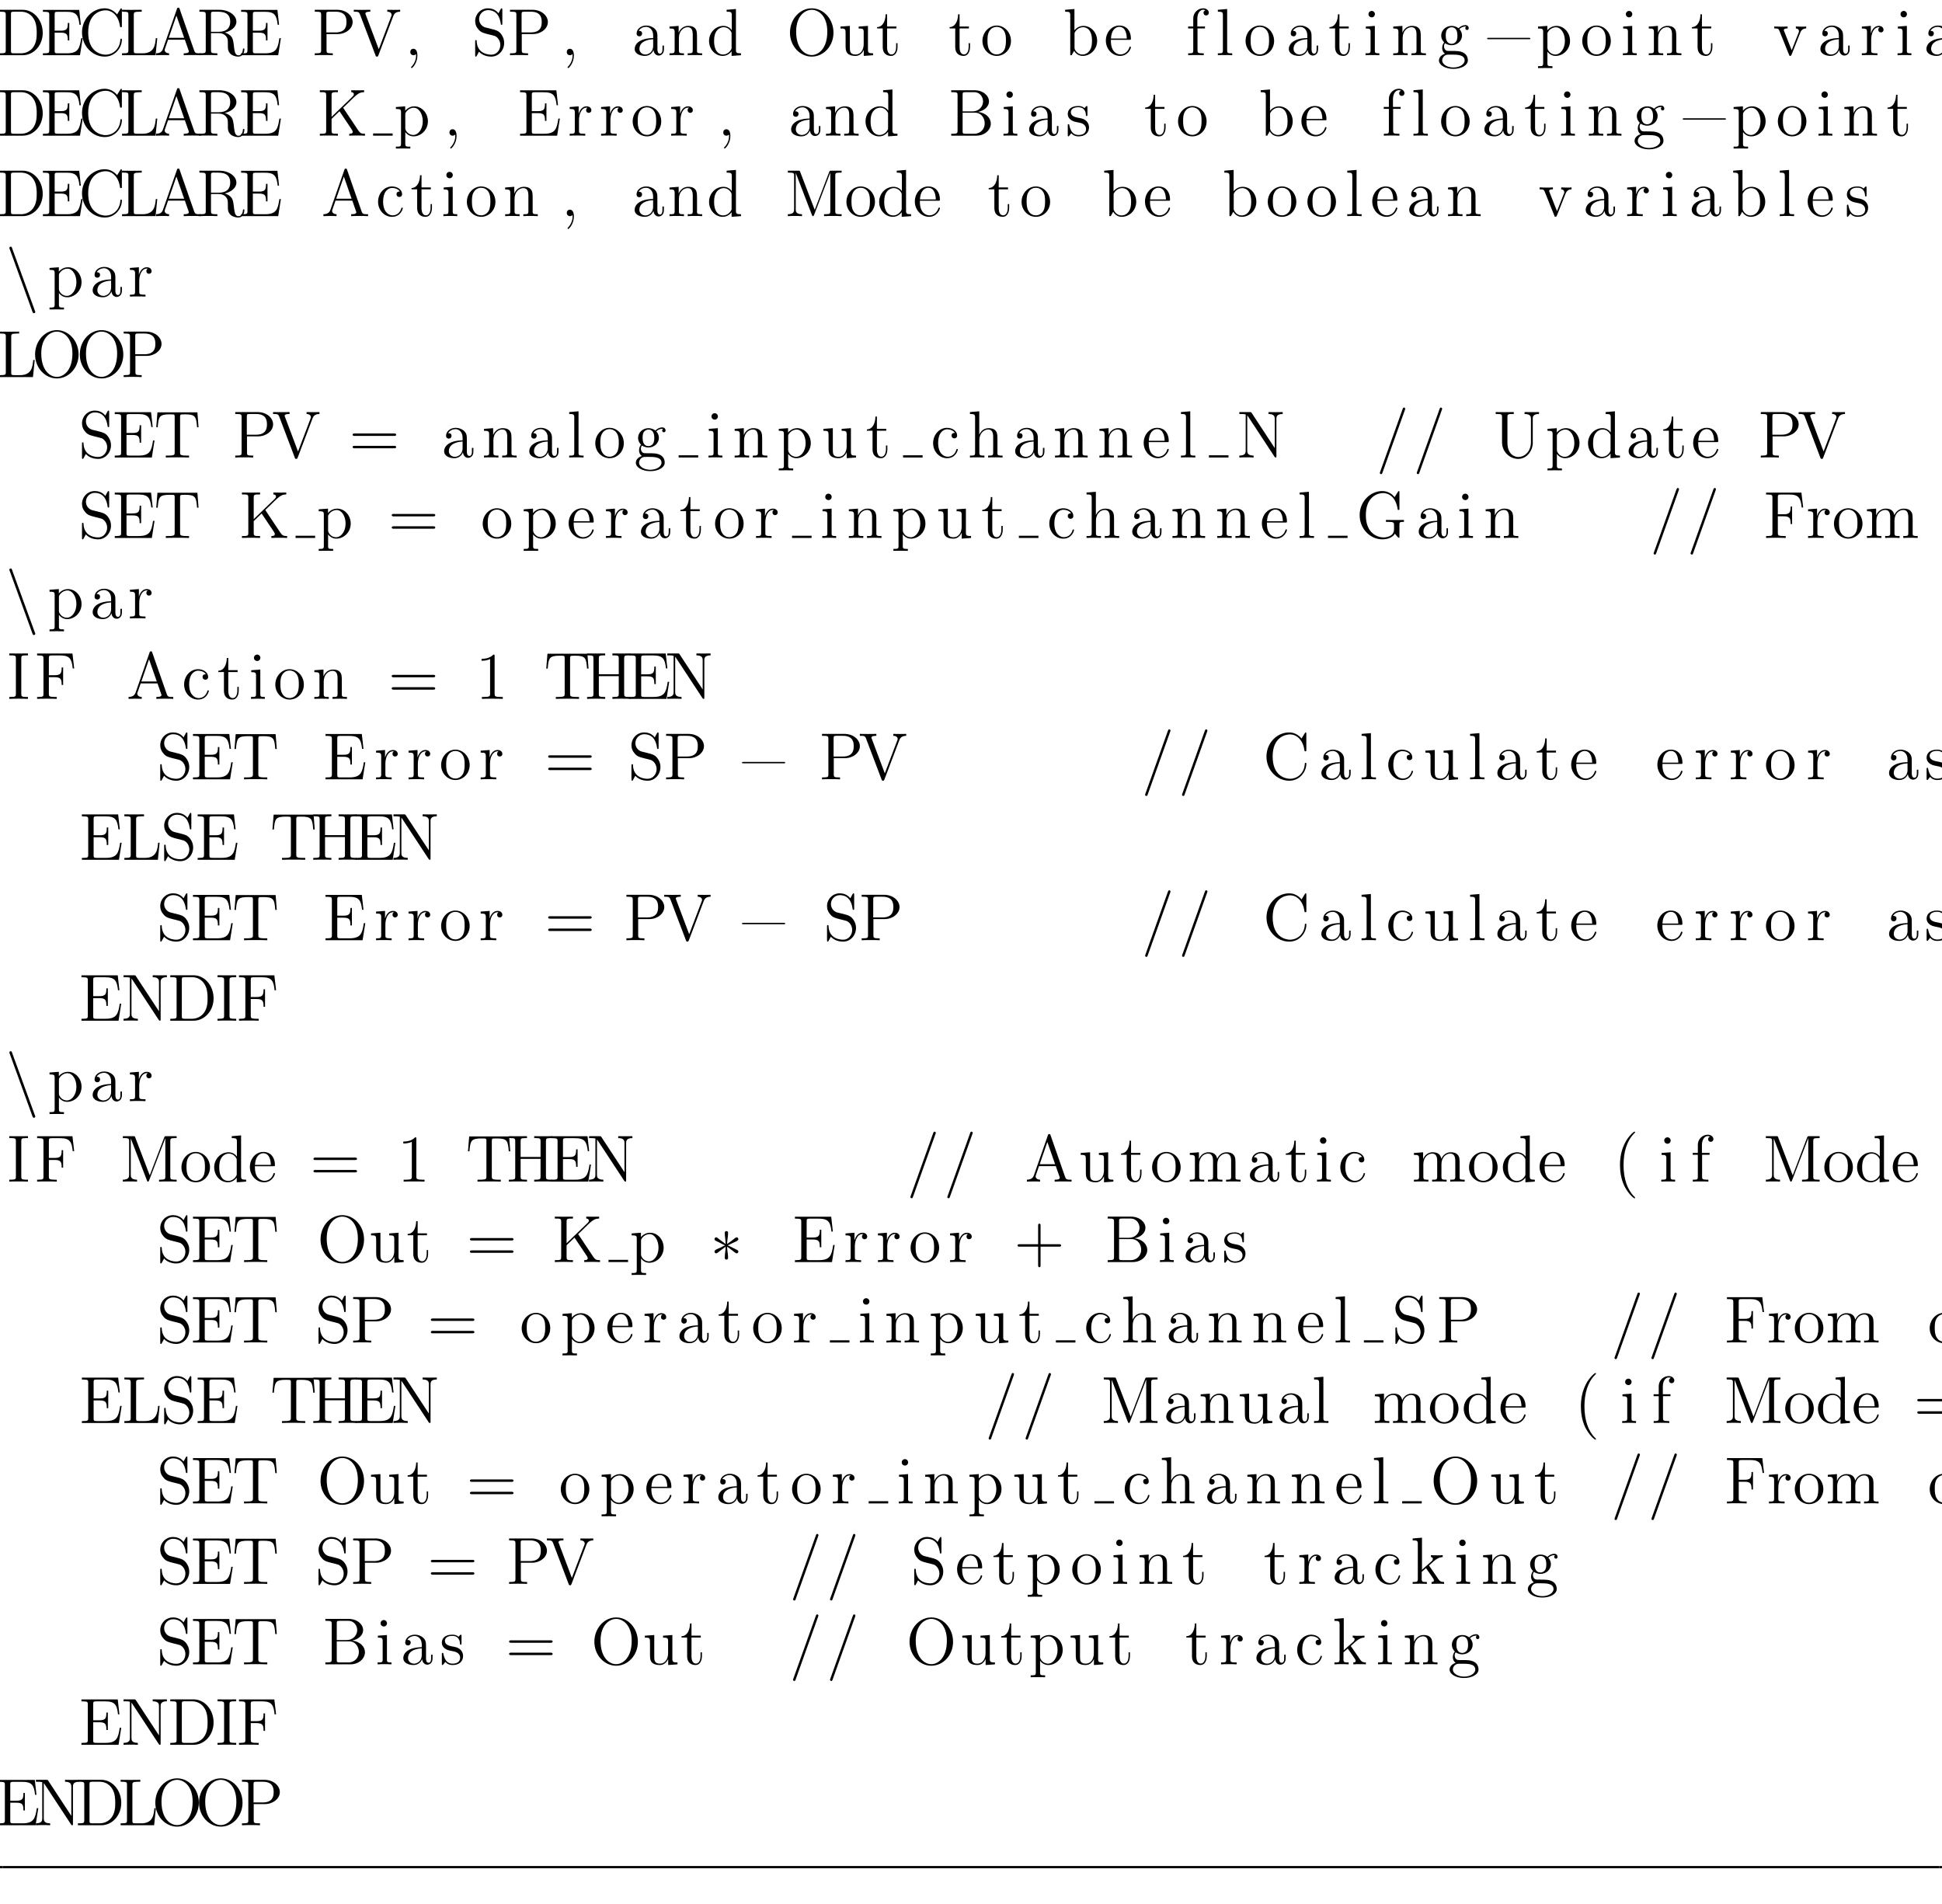 <?xml version="1.0" encoding="UTF-8"?>
<svg xmlns="http://www.w3.org/2000/svg" xmlns:xlink="http://www.w3.org/1999/xlink" width="348.696pt" height="341.921pt" viewBox="0 0 348.696 341.921" version="1.2">
<defs>
<g>
<symbol overflow="visible" id="glyph0-0">
<path style="stroke:none;" d=""/>
</symbol>
<symbol overflow="visible" id="glyph0-1">
<path style="stroke:none;" d="M 0.5 -8.156 L 0.5 -7.812 L 0.734 -7.812 C 1.609 -7.812 1.641 -7.703 1.641 -7.25 L 1.641 -0.906 C 1.641 -0.469 1.609 -0.344 0.734 -0.344 L 0.5 -0.344 L 0.5 0 L 4.688 0 C 6.688 0 8.281 -1.797 8.281 -4 C 8.281 -6.312 6.672 -8.156 4.688 -8.156 Z M 3.125 -0.344 C 2.609 -0.344 2.578 -0.438 2.578 -0.828 L 2.578 -7.344 C 2.578 -7.734 2.609 -7.812 3.125 -7.812 L 4.391 -7.812 C 5.375 -7.812 6.172 -7.344 6.656 -6.547 C 7.203 -5.703 7.203 -4.5 7.203 -4.016 C 7.203 -3.344 7.188 -2.219 6.5 -1.344 C 6.109 -0.844 5.391 -0.344 4.391 -0.344 Z M 3.125 -0.344 "/>
</symbol>
<symbol overflow="visible" id="glyph0-2">
<path style="stroke:none;" d="M 7.625 -3.062 L 7.359 -3.062 C 7.078 -1.188 6.797 -0.344 4.766 -0.344 L 3.141 -0.344 C 2.625 -0.344 2.594 -0.438 2.594 -0.828 L 2.594 -4.047 L 3.688 -4.047 C 4.828 -4.047 4.953 -3.688 4.953 -2.656 L 5.219 -2.656 L 5.219 -5.797 L 4.953 -5.797 C 4.953 -4.766 4.828 -4.406 3.688 -4.406 L 2.594 -4.406 L 2.594 -7.312 C 2.594 -7.703 2.625 -7.797 3.141 -7.797 L 4.734 -7.797 C 6.484 -7.797 6.859 -7.203 7.047 -5.469 L 7.297 -5.469 L 7 -8.141 L 0.484 -8.141 L 0.484 -7.797 L 0.734 -7.797 C 1.594 -7.797 1.625 -7.672 1.625 -7.234 L 1.625 -0.906 C 1.625 -0.469 1.594 -0.344 0.734 -0.344 L 0.484 -0.344 L 0.484 0 L 7.141 0 Z M 7.625 -3.062 "/>
</symbol>
<symbol overflow="visible" id="glyph0-3">
<path style="stroke:none;" d="M 7.797 -8.141 C 7.797 -8.359 7.797 -8.422 7.672 -8.422 C 7.609 -8.422 7.594 -8.391 7.516 -8.266 L 6.938 -7.328 C 6.391 -8 5.578 -8.422 4.719 -8.422 C 2.531 -8.422 0.641 -6.531 0.641 -4.094 C 0.641 -1.609 2.562 0.25 4.719 0.25 C 6.688 0.25 7.797 -1.453 7.797 -2.766 C 7.797 -2.906 7.797 -2.969 7.656 -2.969 C 7.547 -2.969 7.531 -2.922 7.531 -2.828 C 7.422 -0.938 6.031 -0.094 4.875 -0.094 C 4.047 -0.094 1.75 -0.594 1.75 -4.094 C 1.75 -7.547 4 -8.062 4.859 -8.062 C 6.125 -8.062 7.219 -7 7.453 -5.219 C 7.484 -5.062 7.484 -5.031 7.625 -5.031 C 7.797 -5.031 7.797 -5.062 7.797 -5.312 Z M 7.797 -8.141 "/>
</symbol>
<symbol overflow="visible" id="glyph0-4">
<path style="stroke:none;" d="M 6.812 -3.062 L 6.547 -3.062 C 6.438 -1.859 6.281 -0.344 4.188 -0.344 L 3.141 -0.344 C 2.625 -0.344 2.594 -0.438 2.594 -0.828 L 2.594 -7.25 C 2.594 -7.672 2.625 -7.812 3.656 -7.812 L 4.016 -7.812 L 4.016 -8.156 C 3.672 -8.141 2.625 -8.141 2.203 -8.141 C 1.844 -8.141 0.781 -8.141 0.484 -8.156 L 0.484 -7.812 L 0.734 -7.812 C 1.594 -7.812 1.625 -7.703 1.625 -7.25 L 1.625 -0.906 C 1.625 -0.469 1.594 -0.344 0.734 -0.344 L 0.484 -0.344 L 0.484 0 L 6.5 0 Z M 6.812 -3.062 "/>
</symbol>
<symbol overflow="visible" id="glyph0-5">
<path style="stroke:none;" d="M 4.625 -8.312 C 4.578 -8.469 4.547 -8.531 4.391 -8.531 C 4.219 -8.531 4.203 -8.5 4.141 -8.312 L 1.641 -1.156 C 1.469 -0.672 1.141 -0.359 0.375 -0.344 L 0.375 0 C 1.094 -0.031 1.125 -0.031 1.516 -0.031 C 1.859 -0.031 2.422 -0.031 2.734 0 L 2.734 -0.344 C 2.234 -0.359 1.938 -0.609 1.938 -0.938 C 1.938 -1.016 1.938 -1.047 2 -1.188 L 2.547 -2.781 L 5.562 -2.781 L 6.219 -0.906 C 6.281 -0.766 6.281 -0.734 6.281 -0.703 C 6.281 -0.344 5.672 -0.344 5.359 -0.344 L 5.359 0 C 5.641 -0.031 6.594 -0.031 6.922 -0.031 C 7.25 -0.031 8.109 -0.031 8.391 0 L 8.391 -0.344 C 7.609 -0.344 7.406 -0.344 7.234 -0.844 Z M 4.047 -7.109 L 5.438 -3.125 L 2.672 -3.125 Z M 4.047 -7.109 "/>
</symbol>
<symbol overflow="visible" id="glyph0-6">
<path style="stroke:none;" d="M 5.047 -4.062 C 6.234 -4.344 7.141 -5.094 7.141 -6.016 C 7.141 -7.172 5.797 -8.156 4.078 -8.156 L 0.5 -8.156 L 0.5 -7.812 L 0.734 -7.812 C 1.609 -7.812 1.641 -7.703 1.641 -7.25 L 1.641 -0.906 C 1.641 -0.469 1.609 -0.344 0.734 -0.344 L 0.5 -0.344 L 0.5 0 C 0.781 -0.031 1.75 -0.031 2.109 -0.031 C 2.453 -0.031 3.438 -0.031 3.719 0 L 3.719 -0.344 L 3.484 -0.344 C 2.625 -0.344 2.578 -0.469 2.578 -0.906 L 2.578 -3.969 L 3.969 -3.969 C 4.438 -3.969 4.875 -3.844 5.203 -3.5 C 5.609 -3.047 5.609 -2.797 5.609 -1.969 C 5.609 -1.031 5.609 -0.719 6.125 -0.203 C 6.312 -0.031 6.812 0.25 7.484 0.25 C 8.422 0.25 8.578 -0.781 8.578 -1.047 C 8.578 -1.109 8.578 -1.219 8.438 -1.219 C 8.312 -1.219 8.312 -1.141 8.312 -1.031 C 8.25 -0.312 7.906 0.016 7.516 0.016 C 6.969 0.016 6.844 -0.547 6.75 -1.188 C 6.734 -1.266 6.672 -1.781 6.641 -2.078 C 6.547 -2.672 6.5 -3.062 6.141 -3.438 C 6.016 -3.562 5.703 -3.891 5.047 -4.062 Z M 3.922 -4.203 L 2.578 -4.203 L 2.578 -7.344 C 2.578 -7.609 2.578 -7.75 2.828 -7.812 C 2.938 -7.812 3.297 -7.812 3.531 -7.812 C 4.5 -7.812 6.031 -7.812 6.031 -6.016 C 6.031 -4.969 5.469 -4.203 3.922 -4.203 Z M 3.922 -4.203 "/>
</symbol>
<symbol overflow="visible" id="glyph0-7">
<path style="stroke:none;" d="M 2.609 -3.797 L 4.625 -3.797 C 6.031 -3.797 7.297 -4.75 7.297 -5.953 C 7.297 -7.109 6.141 -8.156 4.531 -8.156 L 0.5 -8.156 L 0.5 -7.812 L 0.734 -7.812 C 1.609 -7.812 1.641 -7.703 1.641 -7.25 L 1.641 -0.906 C 1.641 -0.469 1.609 -0.344 0.734 -0.344 L 0.5 -0.344 L 0.5 0 C 0.781 -0.031 1.766 -0.031 2.109 -0.031 C 2.469 -0.031 3.453 -0.031 3.734 0 L 3.734 -0.344 L 3.5 -0.344 C 2.641 -0.344 2.609 -0.469 2.609 -0.906 Z M 2.578 -4.094 L 2.578 -7.344 C 2.578 -7.734 2.609 -7.812 3.125 -7.812 L 4.25 -7.812 C 6.188 -7.812 6.188 -6.469 6.188 -5.953 C 6.188 -5.453 6.188 -4.094 4.25 -4.094 Z M 2.578 -4.094 "/>
</symbol>
<symbol overflow="visible" id="glyph0-8">
<path style="stroke:none;" d="M 7.297 -6.984 C 7.406 -7.281 7.609 -7.812 8.547 -7.812 L 8.547 -8.156 C 7.938 -8.141 7.906 -8.141 7.453 -8.141 C 7.125 -8.141 6.531 -8.141 6.234 -8.156 L 6.234 -7.812 C 6.844 -7.812 7.016 -7.469 7.016 -7.234 C 7.016 -7.156 7.016 -7.141 6.938 -6.969 L 4.703 -1.078 L 2.359 -7.297 C 2.297 -7.422 2.297 -7.453 2.297 -7.469 C 2.297 -7.812 2.891 -7.812 3.188 -7.812 L 3.188 -8.156 C 2.906 -8.141 2 -8.141 1.656 -8.141 C 1.312 -8.141 0.5 -8.141 0.219 -8.156 L 0.219 -7.812 C 0.953 -7.812 1.141 -7.812 1.328 -7.344 L 4.125 0.031 C 4.188 0.188 4.203 0.25 4.375 0.25 C 4.547 0.25 4.547 0.219 4.641 0.016 Z M 7.297 -6.984 "/>
</symbol>
<symbol overflow="visible" id="glyph0-9">
<path style="stroke:none;" d="M 2.328 0.047 C 2.328 -0.688 2.078 -1.156 1.609 -1.156 C 1.266 -1.156 1.047 -0.891 1.047 -0.578 C 1.047 -0.266 1.266 0 1.625 0 C 1.812 0 1.938 -0.078 2.016 -0.141 C 2.047 -0.172 2.062 -0.172 2.062 -0.172 C 2.094 -0.172 2.094 -0.016 2.094 0.047 C 2.094 0.812 1.781 1.531 1.25 2.078 C 1.203 2.109 1.188 2.141 1.188 2.188 C 1.188 2.25 1.25 2.312 1.312 2.312 C 1.422 2.312 2.328 1.422 2.328 0.047 Z M 2.328 0.047 "/>
</symbol>
<symbol overflow="visible" id="glyph0-10">
<path style="stroke:none;" d="M 2.484 -4.984 C 1.875 -5.141 1.344 -5.734 1.344 -6.5 C 1.344 -7.344 2.016 -8.094 2.938 -8.094 C 4.906 -8.094 5.156 -6.156 5.234 -5.641 C 5.266 -5.5 5.266 -5.453 5.375 -5.453 C 5.516 -5.453 5.516 -5.516 5.516 -5.719 L 5.516 -8.141 C 5.516 -8.359 5.516 -8.422 5.391 -8.422 C 5.359 -8.422 5.312 -8.422 5.219 -8.266 L 4.828 -7.531 C 4.25 -8.266 3.469 -8.422 2.938 -8.422 C 1.609 -8.422 0.641 -7.344 0.641 -6.125 C 0.641 -5.562 0.844 -5.031 1.297 -4.547 C 1.703 -4.094 2.125 -3.984 2.969 -3.766 C 3.391 -3.672 4.047 -3.5 4.219 -3.438 C 4.781 -3.156 5.156 -2.516 5.156 -1.844 C 5.156 -0.938 4.516 -0.094 3.531 -0.094 C 2.984 -0.094 2.25 -0.234 1.656 -0.734 C 0.969 -1.359 0.922 -2.219 0.906 -2.625 C 0.891 -2.719 0.797 -2.719 0.781 -2.719 C 0.641 -2.719 0.641 -2.656 0.641 -2.438 L 0.641 -0.031 C 0.641 0.188 0.641 0.25 0.766 0.25 C 0.844 0.25 0.844 0.234 0.938 0.078 C 0.984 -0.016 1.234 -0.453 1.328 -0.641 C 1.75 -0.156 2.516 0.25 3.531 0.25 C 4.875 0.25 5.844 -0.891 5.844 -2.203 C 5.844 -2.922 5.562 -3.469 5.25 -3.859 C 4.812 -4.406 4.266 -4.531 3.797 -4.656 Z M 2.484 -4.984 "/>
</symbol>
<symbol overflow="visible" id="glyph0-11">
<path style="stroke:none;" d="M 4.609 -3.188 C 4.609 -3.844 4.609 -4.312 4.094 -4.781 C 3.672 -5.156 3.125 -5.328 2.609 -5.328 C 1.625 -5.328 0.875 -4.688 0.875 -3.906 C 0.875 -3.562 1.094 -3.391 1.375 -3.391 C 1.656 -3.391 1.859 -3.594 1.859 -3.891 C 1.859 -4.375 1.438 -4.375 1.25 -4.375 C 1.531 -4.875 2.109 -5.094 2.578 -5.094 C 3.125 -5.094 3.844 -4.641 3.844 -3.562 L 3.844 -3.078 C 1.438 -3.047 0.531 -2.047 0.531 -1.125 C 0.531 -0.172 1.625 0.125 2.359 0.125 C 3.141 0.125 3.688 -0.359 3.906 -0.938 C 3.953 -0.375 4.328 0.062 4.844 0.062 C 5.094 0.062 5.781 -0.109 5.781 -1.062 L 5.781 -1.734 L 5.516 -1.734 L 5.516 -1.062 C 5.516 -0.375 5.234 -0.281 5.062 -0.281 C 4.609 -0.281 4.609 -0.922 4.609 -1.094 Z M 3.844 -1.688 C 3.844 -0.516 2.969 -0.125 2.453 -0.125 C 1.859 -0.125 1.375 -0.547 1.375 -1.125 C 1.375 -2.703 3.406 -2.844 3.844 -2.875 Z M 3.844 -1.688 "/>
</symbol>
<symbol overflow="visible" id="glyph0-12">
<path style="stroke:none;" d="M 5.312 -2.906 C 5.312 -4.016 5.312 -4.344 5.047 -4.734 C 4.703 -5.203 4.141 -5.266 3.734 -5.266 C 2.562 -5.266 2.109 -4.281 2.016 -4.047 L 2.016 -5.266 L 0.375 -5.141 L 0.375 -4.797 C 1.188 -4.797 1.297 -4.703 1.297 -4.125 L 1.297 -0.891 C 1.297 -0.344 1.156 -0.344 0.375 -0.344 L 0.375 0 C 0.688 -0.031 1.344 -0.031 1.672 -0.031 C 2.016 -0.031 2.672 -0.031 2.969 0 L 2.969 -0.344 C 2.219 -0.344 2.062 -0.344 2.062 -0.891 L 2.062 -3.109 C 2.062 -4.359 2.891 -5.031 3.641 -5.031 C 4.375 -5.031 4.547 -4.422 4.547 -3.688 L 4.547 -0.891 C 4.547 -0.344 4.406 -0.344 3.641 -0.344 L 3.641 0 C 3.938 -0.031 4.594 -0.031 4.922 -0.031 C 5.266 -0.031 5.922 -0.031 6.234 0 L 6.234 -0.344 C 5.625 -0.344 5.328 -0.344 5.312 -0.703 Z M 5.312 -2.906 "/>
</symbol>
<symbol overflow="visible" id="glyph0-13">
<path style="stroke:none;" d="M 3.578 -8.156 L 3.578 -7.812 C 4.406 -7.812 4.5 -7.734 4.5 -7.141 L 4.5 -4.5 C 4.25 -4.859 3.734 -5.266 3 -5.266 C 1.609 -5.266 0.422 -4.094 0.422 -2.562 C 0.422 -1.047 1.547 0.125 2.875 0.125 C 3.781 0.125 4.297 -0.484 4.469 -0.703 L 4.469 0.125 L 6.156 0 L 6.156 -0.344 C 5.344 -0.344 5.25 -0.438 5.25 -1.016 L 5.25 -8.297 Z M 4.469 -1.406 C 4.469 -1.188 4.469 -1.141 4.297 -0.891 C 4.016 -0.469 3.531 -0.125 2.922 -0.125 C 2.625 -0.125 1.328 -0.234 1.328 -2.562 C 1.328 -3.422 1.469 -3.891 1.734 -4.297 C 1.969 -4.656 2.453 -5.031 3.047 -5.031 C 3.797 -5.031 4.203 -4.5 4.328 -4.297 C 4.469 -4.094 4.469 -4.078 4.469 -3.859 Z M 4.469 -1.406 "/>
</symbol>
<symbol overflow="visible" id="glyph0-14">
<path style="stroke:none;" d="M 8.453 -4.047 C 8.453 -6.531 6.641 -8.422 4.547 -8.422 C 2.422 -8.422 0.641 -6.5 0.641 -4.047 C 0.641 -1.625 2.453 0.25 4.547 0.25 C 6.688 0.25 8.453 -1.656 8.453 -4.047 Z M 4.547 -0.031 C 3.328 -0.031 1.75 -1.172 1.75 -4.234 C 1.75 -7.156 3.422 -8.156 4.547 -8.156 C 5.719 -8.156 7.344 -7.125 7.344 -4.234 C 7.344 -1.125 5.719 -0.031 4.547 -0.031 Z M 4.547 -0.031 "/>
</symbol>
<symbol overflow="visible" id="glyph0-15">
<path style="stroke:none;" d="M 3.641 -5.141 L 3.641 -4.797 C 4.453 -4.797 4.547 -4.703 4.547 -4.125 L 4.547 -1.984 C 4.547 -0.969 4 -0.125 3.109 -0.125 C 2.125 -0.125 2.062 -0.688 2.062 -1.312 L 2.062 -5.266 L 0.375 -5.141 L 0.375 -4.797 C 1.297 -4.797 1.297 -4.75 1.297 -3.688 L 1.297 -1.906 C 1.297 -1.156 1.297 -0.734 1.656 -0.328 C 1.938 -0.031 2.422 0.125 3.031 0.125 C 3.234 0.125 3.625 0.125 4.031 -0.234 C 4.375 -0.5 4.562 -0.953 4.562 -0.953 L 4.562 0.125 L 6.234 0 L 6.234 -0.344 C 5.422 -0.344 5.312 -0.438 5.312 -1.016 L 5.312 -5.266 Z M 3.641 -5.141 "/>
</symbol>
<symbol overflow="visible" id="glyph0-16">
<path style="stroke:none;" d="M 2.016 -4.812 L 3.688 -4.812 L 3.688 -5.156 L 2.016 -5.156 L 2.016 -7.344 L 1.75 -7.344 C 1.734 -6.234 1.297 -5.078 0.219 -5.047 L 0.219 -4.812 L 1.234 -4.812 L 1.234 -1.484 C 1.234 -0.156 2.109 0.125 2.75 0.125 C 3.5 0.125 3.891 -0.625 3.891 -1.484 L 3.891 -2.156 L 3.641 -2.156 L 3.641 -1.5 C 3.641 -0.641 3.281 -0.141 2.828 -0.141 C 2.016 -0.141 2.016 -1.25 2.016 -1.453 Z M 2.016 -4.812 "/>
</symbol>
<symbol overflow="visible" id="glyph0-17">
<path style="stroke:none;" d="M 5.484 -2.562 C 5.484 -4.094 4.312 -5.328 2.922 -5.328 C 1.5 -5.328 0.359 -4.062 0.359 -2.562 C 0.359 -1.031 1.547 0.125 2.922 0.125 C 4.328 0.125 5.484 -1.047 5.484 -2.562 Z M 2.922 -0.141 C 2.484 -0.141 1.953 -0.328 1.609 -0.922 C 1.281 -1.453 1.266 -2.156 1.266 -2.672 C 1.266 -3.125 1.266 -3.844 1.641 -4.391 C 1.969 -4.906 2.5 -5.094 2.922 -5.094 C 3.375 -5.094 3.891 -4.875 4.203 -4.406 C 4.578 -3.859 4.578 -3.109 4.578 -2.672 C 4.578 -2.25 4.578 -1.5 4.266 -0.938 C 3.938 -0.375 3.375 -0.141 2.922 -0.141 Z M 2.922 -0.141 "/>
</symbol>
<symbol overflow="visible" id="glyph0-18">
<path style="stroke:none;" d="M 2 -8.297 L 0.328 -8.156 L 0.328 -7.812 C 1.141 -7.812 1.25 -7.734 1.25 -7.141 L 1.25 0 L 1.5 0 C 1.547 -0.094 1.891 -0.688 1.938 -0.781 C 2.219 -0.328 2.719 0.125 3.484 0.125 C 4.859 0.125 6.078 -1.047 6.078 -2.578 C 6.078 -4.094 4.953 -5.266 3.625 -5.266 C 2.969 -5.266 2.406 -4.969 2 -4.469 Z M 2.016 -3.828 C 2.016 -4.047 2.016 -4.062 2.156 -4.25 C 2.438 -4.688 2.969 -5.031 3.547 -5.031 C 3.906 -5.031 5.156 -4.891 5.156 -2.594 C 5.156 -1.797 5.047 -1.297 4.75 -0.859 C 4.516 -0.484 4.047 -0.125 3.438 -0.125 C 2.797 -0.125 2.375 -0.531 2.172 -0.859 C 2.016 -1.109 2.016 -1.156 2.016 -1.359 Z M 2.016 -3.828 "/>
</symbol>
<symbol overflow="visible" id="glyph0-19">
<path style="stroke:none;" d="M 4.578 -2.766 C 4.844 -2.766 4.859 -2.766 4.859 -3 C 4.859 -4.203 4.219 -5.328 2.766 -5.328 C 1.406 -5.328 0.359 -4.094 0.359 -2.625 C 0.359 -1.047 1.578 0.125 2.906 0.125 C 4.328 0.125 4.859 -1.172 4.859 -1.422 C 4.859 -1.5 4.812 -1.547 4.734 -1.547 C 4.641 -1.547 4.609 -1.484 4.594 -1.422 C 4.281 -0.422 3.484 -0.141 2.969 -0.141 C 2.469 -0.141 1.266 -0.484 1.266 -2.547 L 1.266 -2.766 Z M 1.281 -3 C 1.375 -4.875 2.422 -5.094 2.766 -5.094 C 4.047 -5.094 4.109 -3.406 4.125 -3 Z M 1.281 -3 "/>
</symbol>
<symbol overflow="visible" id="glyph0-20">
<path style="stroke:none;" d="M 2.062 -4.812 L 3.406 -4.812 L 3.406 -5.156 L 2.031 -5.156 L 2.031 -6.547 C 2.031 -7.625 2.578 -8.172 3.078 -8.172 C 3.172 -8.172 3.344 -8.156 3.484 -8.078 C 3.438 -8.062 3.141 -7.953 3.141 -7.609 C 3.141 -7.344 3.328 -7.141 3.609 -7.141 C 3.891 -7.141 4.094 -7.344 4.094 -7.625 C 4.094 -8.062 3.656 -8.422 3.078 -8.422 C 2.25 -8.422 1.297 -7.766 1.297 -6.547 L 1.297 -5.156 L 0.375 -5.156 L 0.375 -4.812 L 1.297 -4.812 L 1.297 -0.891 C 1.297 -0.344 1.172 -0.344 0.391 -0.344 L 0.391 0 C 0.734 -0.031 1.391 -0.031 1.75 -0.031 C 2.062 -0.031 2.922 -0.031 3.188 0 L 3.188 -0.344 L 2.953 -0.344 C 2.078 -0.344 2.062 -0.484 2.062 -0.906 Z M 2.062 -4.812 "/>
</symbol>
<symbol overflow="visible" id="glyph0-21">
<path style="stroke:none;" d="M 2.062 -8.297 L 0.391 -8.156 L 0.391 -7.812 C 1.203 -7.812 1.297 -7.734 1.297 -7.141 L 1.297 -0.891 C 1.297 -0.344 1.172 -0.344 0.391 -0.344 L 0.391 0 C 0.734 -0.031 1.312 -0.031 1.672 -0.031 C 2.031 -0.031 2.625 -0.031 2.969 0 L 2.969 -0.344 C 2.203 -0.344 2.062 -0.344 2.062 -0.891 Z M 2.062 -8.297 "/>
</symbol>
<symbol overflow="visible" id="glyph0-22">
<path style="stroke:none;" d="M 2.078 -7.359 C 2.078 -7.672 1.828 -7.953 1.5 -7.953 C 1.188 -7.953 0.922 -7.703 0.922 -7.375 C 0.922 -7.016 1.203 -6.797 1.5 -6.797 C 1.859 -6.797 2.078 -7.094 2.078 -7.359 Z M 0.438 -5.141 L 0.438 -4.797 C 1.188 -4.797 1.297 -4.719 1.297 -4.141 L 1.297 -0.891 C 1.297 -0.344 1.172 -0.344 0.391 -0.344 L 0.391 0 C 0.734 -0.031 1.297 -0.031 1.656 -0.031 C 1.781 -0.031 2.469 -0.031 2.875 0 L 2.875 -0.344 C 2.109 -0.344 2.062 -0.406 2.062 -0.875 L 2.062 -5.266 Z M 0.438 -5.141 "/>
</symbol>
<symbol overflow="visible" id="glyph0-23">
<path style="stroke:none;" d="M 1.422 -2.156 C 1.984 -1.797 2.469 -1.797 2.594 -1.797 C 3.672 -1.797 4.469 -2.609 4.469 -3.531 C 4.469 -3.844 4.375 -4.297 4 -4.688 C 4.453 -5.156 5.016 -5.156 5.078 -5.156 C 5.125 -5.156 5.188 -5.156 5.234 -5.141 C 5.109 -5.094 5.062 -4.969 5.062 -4.844 C 5.062 -4.672 5.172 -4.531 5.359 -4.531 C 5.469 -4.531 5.672 -4.594 5.672 -4.859 C 5.672 -5.062 5.516 -5.406 5.094 -5.406 C 4.469 -5.406 4 -5.016 3.844 -4.844 C 3.484 -5.109 3.062 -5.266 2.609 -5.266 C 1.531 -5.266 0.734 -4.453 0.734 -3.531 C 0.734 -2.859 1.141 -2.422 1.266 -2.312 C 1.125 -2.125 0.906 -1.781 0.906 -1.312 C 0.906 -0.625 1.328 -0.328 1.422 -0.266 C 0.875 -0.109 0.328 0.328 0.328 0.938 C 0.328 1.766 1.453 2.453 2.922 2.453 C 4.344 2.453 5.516 1.812 5.516 0.922 C 5.516 0.625 5.438 -0.078 4.719 -0.453 C 4.109 -0.766 3.516 -0.766 2.484 -0.766 C 1.75 -0.766 1.672 -0.766 1.453 -0.984 C 1.344 -1.109 1.234 -1.344 1.234 -1.594 C 1.234 -1.797 1.297 -2 1.422 -2.156 Z M 2.609 -2.047 C 1.547 -2.047 1.547 -3.25 1.547 -3.531 C 1.547 -3.734 1.547 -4.234 1.75 -4.547 C 1.984 -4.906 2.344 -5.016 2.594 -5.016 C 3.641 -5.016 3.641 -3.812 3.641 -3.531 C 3.641 -3.328 3.641 -2.828 3.438 -2.516 C 3.219 -2.156 2.859 -2.047 2.609 -2.047 Z M 2.922 2.203 C 1.781 2.203 0.906 1.609 0.906 0.938 C 0.906 0.844 0.938 0.375 1.391 0.062 C 1.656 -0.109 1.75 -0.109 2.594 -0.109 C 3.578 -0.109 4.938 -0.109 4.938 0.938 C 4.938 1.641 4.031 2.203 2.922 2.203 Z M 2.922 2.203 "/>
</symbol>
<symbol overflow="visible" id="glyph0-24">
<path style="stroke:none;" d="M 2.922 1.969 C 2.156 1.969 2.016 1.969 2.016 1.438 L 2.016 -0.641 C 2.234 -0.344 2.719 0.125 3.484 0.125 C 4.859 0.125 6.078 -1.047 6.078 -2.578 C 6.078 -4.094 4.953 -5.266 3.641 -5.266 C 2.594 -5.266 2.031 -4.516 2 -4.469 L 2 -5.266 L 0.328 -5.141 L 0.328 -4.797 C 1.172 -4.797 1.25 -4.703 1.25 -4.188 L 1.25 1.438 C 1.25 1.969 1.109 1.969 0.328 1.969 L 0.328 2.312 C 0.641 2.297 1.297 2.297 1.625 2.297 C 1.969 2.297 2.625 2.297 2.922 2.312 Z M 2.016 -3.812 C 2.016 -4.047 2.016 -4.047 2.156 -4.25 C 2.516 -4.781 3.094 -5.016 3.547 -5.016 C 4.453 -5.016 5.156 -3.922 5.156 -2.578 C 5.156 -1.156 4.344 -0.125 3.438 -0.125 C 3.062 -0.125 2.719 -0.281 2.469 -0.5 C 2.203 -0.781 2.016 -1.016 2.016 -1.344 Z M 2.016 -3.812 "/>
</symbol>
<symbol overflow="visible" id="glyph0-25">
<path style="stroke:none;" d="M 4.875 -4.016 C 4.984 -4.281 5.188 -4.797 5.953 -4.812 L 5.953 -5.156 C 5.609 -5.125 5.438 -5.125 5.062 -5.125 C 4.812 -5.125 4.641 -5.125 4.094 -5.156 L 4.094 -4.812 C 4.594 -4.781 4.656 -4.422 4.656 -4.297 C 4.656 -4.188 4.625 -4.125 4.562 -3.984 L 3.344 -0.891 L 2.016 -4.266 C 1.953 -4.438 1.938 -4.438 1.938 -4.5 C 1.938 -4.812 2.391 -4.812 2.609 -4.812 L 2.609 -5.156 C 2.312 -5.125 1.688 -5.125 1.359 -5.125 C 0.969 -5.125 0.938 -5.125 0.219 -5.156 L 0.219 -4.812 C 0.891 -4.812 1 -4.75 1.141 -4.391 L 2.859 -0.109 C 2.922 0.062 2.938 0.125 3.078 0.125 C 3.172 0.125 3.234 0.094 3.328 -0.109 Z M 4.875 -4.016 "/>
</symbol>
<symbol overflow="visible" id="glyph0-26">
<path style="stroke:none;" d="M 2 -2.781 C 2 -3.938 2.469 -5.031 3.391 -5.031 C 3.484 -5.031 3.516 -5.031 3.562 -5.016 C 3.469 -4.969 3.281 -4.906 3.281 -4.578 C 3.281 -4.234 3.547 -4.094 3.734 -4.094 C 3.984 -4.094 4.219 -4.25 4.219 -4.578 C 4.219 -4.938 3.891 -5.266 3.375 -5.266 C 2.359 -5.266 2.016 -4.172 1.953 -3.938 L 1.938 -3.938 L 1.938 -5.266 L 0.328 -5.141 L 0.328 -4.797 C 1.141 -4.797 1.25 -4.703 1.25 -4.125 L 1.25 -0.891 C 1.25 -0.344 1.109 -0.344 0.328 -0.344 L 0.328 0 C 0.672 -0.031 1.328 -0.031 1.688 -0.031 C 2.016 -0.031 2.859 -0.031 3.125 0 L 3.125 -0.344 L 2.891 -0.344 C 2.016 -0.344 2 -0.484 2 -0.906 Z M 2 -2.781 "/>
</symbol>
<symbol overflow="visible" id="glyph0-27">
<path style="stroke:none;" d="M 4.672 -5.016 C 4.859 -5.203 5.312 -5.641 5.516 -5.828 C 7.156 -7.453 7.5 -7.797 8.438 -7.812 L 8.438 -8.156 C 8.094 -8.141 7.953 -8.141 7.406 -8.141 C 7.094 -8.141 6.391 -8.141 6.125 -8.156 L 6.125 -7.812 C 6.375 -7.812 6.594 -7.703 6.594 -7.438 C 6.594 -7.25 6.5 -7.141 6.234 -6.891 L 2.594 -3.375 L 2.594 -7.234 C 2.594 -7.812 2.719 -7.812 3.734 -7.812 L 3.734 -8.156 C 3.438 -8.141 2.469 -8.141 2.109 -8.141 C 1.75 -8.141 0.781 -8.141 0.484 -8.156 L 0.484 -7.812 C 1.5 -7.812 1.625 -7.812 1.625 -7.234 L 1.625 -0.938 C 1.625 -0.344 1.5 -0.344 0.484 -0.344 L 0.484 0 C 0.781 -0.031 1.75 -0.031 2.109 -0.031 C 2.469 -0.031 3.438 -0.031 3.734 0 L 3.734 -0.344 C 2.719 -0.344 2.594 -0.344 2.594 -0.938 L 2.594 -3.016 L 4.016 -4.391 L 6.234 -1.078 C 6.281 -1 6.328 -0.922 6.344 -0.859 C 6.375 -0.812 6.391 -0.75 6.391 -0.688 C 6.391 -0.344 5.953 -0.344 5.766 -0.344 L 5.766 0 C 6.047 -0.031 6.922 -0.031 7.266 -0.031 C 7.578 -0.031 8.172 -0.031 8.594 0 L 8.594 -0.344 C 7.953 -0.344 7.75 -0.406 7.359 -0.984 Z M 4.672 -5.016 "/>
</symbol>
<symbol overflow="visible" id="glyph0-28">
<path style="stroke:none;" d="M 0.516 -8.156 L 0.516 -7.812 L 0.75 -7.812 C 1.609 -7.812 1.656 -7.703 1.656 -7.25 L 1.656 -0.906 C 1.656 -0.469 1.609 -0.344 0.75 -0.344 L 0.516 -0.344 L 0.516 0 L 5.016 0 C 6.547 0 7.625 -1.047 7.625 -2.188 C 7.625 -3.156 6.75 -4.109 5.328 -4.266 C 6.469 -4.484 7.297 -5.25 7.297 -6.141 C 7.297 -7.172 6.25 -8.156 4.688 -8.156 Z M 2.562 -4.359 L 2.562 -7.344 C 2.562 -7.734 2.578 -7.812 3.109 -7.812 L 4.609 -7.812 C 5.812 -7.812 6.234 -6.797 6.234 -6.141 C 6.234 -5.359 5.625 -4.359 4.297 -4.359 Z M 3.109 -0.344 C 2.578 -0.344 2.562 -0.438 2.562 -0.828 L 2.562 -4.125 L 4.797 -4.125 C 5.938 -4.125 6.531 -3.125 6.531 -2.203 C 6.531 -1.234 5.812 -0.344 4.641 -0.344 Z M 3.109 -0.344 "/>
</symbol>
<symbol overflow="visible" id="glyph0-29">
<path style="stroke:none;" d="M 3.922 -5.062 C 3.922 -5.266 3.922 -5.328 3.797 -5.328 C 3.703 -5.328 3.484 -5.062 3.391 -4.953 C 3.031 -5.266 2.656 -5.328 2.266 -5.328 C 0.828 -5.328 0.391 -4.547 0.391 -3.891 C 0.391 -3.75 0.391 -3.328 0.844 -2.922 C 1.234 -2.578 1.641 -2.5 2.188 -2.391 C 2.844 -2.266 3 -2.219 3.297 -1.984 C 3.516 -1.812 3.672 -1.547 3.672 -1.203 C 3.672 -0.688 3.375 -0.125 2.312 -0.125 C 1.531 -0.125 0.953 -0.578 0.688 -1.766 C 0.641 -1.984 0.641 -2 0.641 -2.016 C 0.609 -2.062 0.562 -2.062 0.531 -2.062 C 0.391 -2.062 0.391 -2 0.391 -1.781 L 0.391 -0.156 C 0.391 0.062 0.391 0.125 0.516 0.125 C 0.578 0.125 0.578 0.109 0.781 -0.141 C 0.844 -0.234 0.844 -0.25 1.031 -0.438 C 1.484 0.125 2.125 0.125 2.328 0.125 C 3.578 0.125 4.203 -0.578 4.203 -1.516 C 4.203 -2.156 3.812 -2.547 3.703 -2.656 C 3.281 -3.031 2.953 -3.094 2.156 -3.234 C 1.812 -3.312 0.938 -3.484 0.938 -4.203 C 0.938 -4.562 1.188 -5.109 2.266 -5.109 C 3.562 -5.109 3.641 -4 3.656 -3.641 C 3.672 -3.531 3.75 -3.531 3.797 -3.531 C 3.922 -3.531 3.922 -3.594 3.922 -3.812 Z M 3.922 -5.062 "/>
</symbol>
<symbol overflow="visible" id="glyph0-30">
<path style="stroke:none;" d="M 4.328 -4.422 C 4.188 -4.422 3.734 -4.422 3.734 -3.938 C 3.734 -3.641 3.938 -3.438 4.234 -3.438 C 4.5 -3.438 4.734 -3.609 4.734 -3.953 C 4.734 -4.75 3.891 -5.328 2.922 -5.328 C 1.531 -5.328 0.422 -4.094 0.422 -2.578 C 0.422 -1.047 1.562 0.125 2.922 0.125 C 4.5 0.125 4.859 -1.312 4.859 -1.422 C 4.859 -1.531 4.766 -1.531 4.734 -1.531 C 4.625 -1.531 4.609 -1.5 4.578 -1.344 C 4.312 -0.5 3.672 -0.141 3.031 -0.141 C 2.297 -0.141 1.328 -0.781 1.328 -2.594 C 1.328 -4.578 2.344 -5.062 2.938 -5.062 C 3.391 -5.062 4.047 -4.891 4.328 -4.422 Z M 4.328 -4.422 "/>
</symbol>
<symbol overflow="visible" id="glyph0-31">
<path style="stroke:none;" d="M 2.75 -7.938 C 2.672 -8.156 2.656 -8.156 2.375 -8.156 L 0.531 -8.156 L 0.531 -7.812 L 0.766 -7.812 C 1.625 -7.812 1.656 -7.703 1.656 -7.25 L 1.656 -1.234 C 1.656 -0.906 1.656 -0.344 0.531 -0.344 L 0.531 0 C 0.844 -0.031 1.469 -0.031 1.812 -0.031 C 2.141 -0.031 2.766 -0.031 3.078 0 L 3.078 -0.344 C 1.953 -0.344 1.953 -0.906 1.953 -1.234 L 1.953 -7.75 L 4.844 -0.234 C 4.891 -0.094 4.922 0 5.047 0 C 5.156 0 5.172 -0.062 5.25 -0.234 L 8.156 -7.812 L 8.156 -0.906 C 8.156 -0.469 8.125 -0.344 7.266 -0.344 L 7.031 -0.344 L 7.031 0 C 7.297 -0.031 8.266 -0.031 8.609 -0.031 C 8.953 -0.031 9.906 -0.031 10.188 0 L 10.188 -0.344 L 9.938 -0.344 C 9.078 -0.344 9.047 -0.469 9.047 -0.906 L 9.047 -7.25 C 9.047 -7.703 9.078 -7.812 9.938 -7.812 L 10.188 -7.812 L 10.188 -8.156 L 8.328 -8.156 C 8.062 -8.156 8.062 -8.156 7.953 -7.922 L 5.359 -1.125 Z M 2.75 -7.938 "/>
</symbol>
<symbol overflow="visible" id="glyph0-32">
<path style="stroke:none;" d="M 7.812 -8.109 L 0.641 -8.109 L 0.422 -5.438 L 0.688 -5.438 C 0.844 -7.328 0.953 -7.75 2.844 -7.75 C 3.062 -7.75 3.391 -7.75 3.484 -7.734 C 3.734 -7.703 3.734 -7.547 3.734 -7.281 L 3.734 -0.922 C 3.734 -0.516 3.734 -0.344 2.562 -0.344 L 2.141 -0.344 L 2.141 0 C 2.516 -0.031 3.75 -0.031 4.219 -0.031 C 4.688 -0.031 5.922 -0.031 6.312 0 L 6.312 -0.344 L 5.875 -0.344 C 4.703 -0.344 4.703 -0.516 4.703 -0.922 L 4.703 -7.281 C 4.703 -7.578 4.734 -7.688 4.922 -7.734 C 5.016 -7.75 5.359 -7.75 5.594 -7.75 C 7.484 -7.75 7.594 -7.328 7.75 -5.438 L 8.016 -5.438 Z M 7.812 -8.109 "/>
</symbol>
<symbol overflow="visible" id="glyph0-33">
<path style="stroke:none;" d="M 8.062 -3.875 C 8.234 -3.875 8.453 -3.875 8.453 -4.094 C 8.453 -4.312 8.25 -4.312 8.062 -4.312 L 1.031 -4.312 C 0.859 -4.312 0.641 -4.312 0.641 -4.094 C 0.641 -3.875 0.844 -3.875 1.031 -3.875 Z M 8.062 -1.656 C 8.234 -1.656 8.453 -1.656 8.453 -1.859 C 8.453 -2.094 8.25 -2.094 8.062 -2.094 L 1.031 -2.094 C 0.859 -2.094 0.641 -2.094 0.641 -1.875 C 0.641 -1.656 0.844 -1.656 1.031 -1.656 Z M 8.062 -1.656 "/>
</symbol>
<symbol overflow="visible" id="glyph0-34">
<path style="stroke:none;" d="M 5.312 -2.906 C 5.312 -4.016 5.312 -4.344 5.047 -4.734 C 4.703 -5.203 4.141 -5.266 3.734 -5.266 C 2.703 -5.266 2.219 -4.5 2.062 -4.125 L 2.047 -4.125 L 2.047 -8.297 L 0.375 -8.156 L 0.375 -7.812 C 1.188 -7.812 1.297 -7.734 1.297 -7.141 L 1.297 -0.891 C 1.297 -0.344 1.156 -0.344 0.375 -0.344 L 0.375 0 C 0.688 -0.031 1.344 -0.031 1.672 -0.031 C 2.016 -0.031 2.672 -0.031 2.969 0 L 2.969 -0.344 C 2.219 -0.344 2.062 -0.344 2.062 -0.891 L 2.062 -3.109 C 2.062 -4.359 2.891 -5.031 3.641 -5.031 C 4.375 -5.031 4.547 -4.422 4.547 -3.688 L 4.547 -0.891 C 4.547 -0.344 4.406 -0.344 3.641 -0.344 L 3.641 0 C 3.938 -0.031 4.594 -0.031 4.922 -0.031 C 5.266 -0.031 5.922 -0.031 6.234 0 L 6.234 -0.344 C 5.625 -0.344 5.328 -0.344 5.312 -0.703 Z M 5.312 -2.906 "/>
</symbol>
<symbol overflow="visible" id="glyph0-35">
<path style="stroke:none;" d="M 2.703 -8 C 2.594 -8.156 2.578 -8.156 2.312 -8.156 L 0.484 -8.156 L 0.484 -7.812 C 1 -7.812 1.297 -7.812 1.625 -7.734 L 1.625 -1.25 C 1.625 -0.906 1.625 -0.344 0.484 -0.344 L 0.484 0 C 0.797 -0.031 1.438 -0.031 1.766 -0.031 C 2.109 -0.031 2.734 -0.031 3.047 0 L 3.047 -0.344 C 1.906 -0.344 1.906 -0.906 1.906 -1.25 L 1.906 -7.547 C 2.016 -7.453 2.016 -7.422 2.109 -7.281 L 6.781 -0.172 C 6.891 -0.016 6.906 0 7 0 C 7.094 0 7.125 -0.047 7.141 -0.078 L 7.141 -6.906 C 7.141 -7.25 7.141 -7.812 8.266 -7.812 L 8.266 -8.156 C 7.953 -8.141 7.328 -8.141 7 -8.141 C 6.656 -8.141 6.031 -8.141 5.719 -8.156 L 5.719 -7.812 C 6.844 -7.812 6.844 -7.25 6.844 -6.906 L 6.844 -1.688 Z M 2.703 -8 "/>
</symbol>
<symbol overflow="visible" id="glyph0-36">
<path style="stroke:none;" d="M 5.141 -8.531 C 5.203 -8.688 5.203 -8.719 5.203 -8.734 C 5.203 -8.891 5.078 -8.969 4.984 -8.969 C 4.828 -8.969 4.797 -8.859 4.734 -8.703 L 0.703 2.562 C 0.641 2.719 0.641 2.734 0.641 2.766 C 0.641 2.891 0.734 2.984 0.875 2.984 C 1.031 2.984 1.062 2.875 1.109 2.734 Z M 5.141 -8.531 "/>
</symbol>
<symbol overflow="visible" id="glyph0-37">
<path style="stroke:none;" d="M 6.812 -2.75 C 6.812 -1.078 5.672 -0.094 4.547 -0.094 C 3.844 -0.094 2.594 -0.578 2.594 -2.672 L 2.594 -7.25 C 2.594 -7.703 2.625 -7.812 3.484 -7.812 L 3.734 -7.812 L 3.734 -8.156 C 3.438 -8.141 2.469 -8.141 2.109 -8.141 C 1.75 -8.141 0.781 -8.141 0.484 -8.156 L 0.484 -7.812 L 0.734 -7.812 C 1.594 -7.812 1.625 -7.703 1.625 -7.25 L 1.625 -2.734 C 1.625 -1 3.016 0.25 4.531 0.25 C 6.188 0.25 7.141 -1.375 7.141 -2.562 L 7.141 -7.094 C 7.141 -7.812 8.062 -7.812 8.266 -7.812 L 8.266 -8.156 C 7.953 -8.141 7.312 -8.141 6.984 -8.141 C 6.641 -8.141 5.984 -8.141 5.672 -8.156 L 5.672 -7.812 C 6.812 -7.812 6.812 -7.25 6.812 -6.938 Z M 6.812 -2.75 "/>
</symbol>
<symbol overflow="visible" id="glyph0-38">
<path style="stroke:none;" d="M 7.781 -2.359 C 7.781 -2.828 7.828 -2.891 8.594 -2.891 L 8.594 -3.234 C 8.281 -3.219 7.453 -3.219 7.094 -3.219 C 6.719 -3.219 5.672 -3.219 5.359 -3.234 L 5.359 -2.891 L 5.719 -2.891 C 6.781 -2.891 6.812 -2.75 6.812 -2.312 L 6.812 -1.547 C 6.812 -0.188 5.25 -0.094 4.938 -0.094 C 4 -0.094 1.75 -0.672 1.75 -4.094 C 1.75 -7.547 4.016 -8.062 4.859 -8.062 C 5.891 -8.062 7.141 -7.312 7.453 -5.203 C 7.469 -5.062 7.469 -5.031 7.609 -5.031 C 7.781 -5.031 7.781 -5.062 7.781 -5.312 L 7.781 -8.141 C 7.781 -8.359 7.781 -8.422 7.656 -8.422 C 7.594 -8.422 7.578 -8.391 7.5 -8.266 L 6.922 -7.328 C 6.578 -7.75 5.844 -8.422 4.703 -8.422 C 2.547 -8.422 0.641 -6.531 0.641 -4.094 C 0.641 -1.609 2.547 0.25 4.719 0.25 C 5.562 0.25 6.531 -0.031 6.984 -0.781 C 7.203 -0.406 7.594 -0.016 7.688 -0.016 C 7.781 -0.016 7.781 -0.078 7.781 -0.281 Z M 7.781 -2.359 "/>
</symbol>
<symbol overflow="visible" id="glyph0-39">
<path style="stroke:none;" d="M 6.828 -8.141 L 0.484 -8.141 L 0.484 -7.797 L 0.734 -7.797 C 1.594 -7.797 1.625 -7.672 1.625 -7.234 L 1.625 -0.906 C 1.625 -0.469 1.594 -0.344 0.734 -0.344 L 0.484 -0.344 L 0.484 0 C 0.781 -0.031 1.844 -0.031 2.203 -0.031 C 2.625 -0.031 3.672 -0.031 4.016 0 L 4.016 -0.344 L 3.656 -0.344 C 2.625 -0.344 2.594 -0.484 2.594 -0.922 L 2.594 -3.891 L 3.641 -3.891 C 4.766 -3.891 4.891 -3.5 4.891 -2.5 L 5.156 -2.5 L 5.156 -5.641 L 4.891 -5.641 C 4.891 -4.641 4.766 -4.25 3.641 -4.25 L 2.594 -4.25 L 2.594 -7.312 C 2.594 -7.703 2.625 -7.797 3.141 -7.797 L 4.641 -7.797 C 6.359 -7.797 6.703 -7.156 6.875 -5.469 L 7.141 -5.469 Z M 6.828 -8.141 "/>
</symbol>
<symbol overflow="visible" id="glyph0-40">
<path style="stroke:none;" d="M 8.578 -2.906 C 8.578 -4.016 8.578 -4.344 8.297 -4.734 C 7.953 -5.203 7.391 -5.266 6.984 -5.266 C 5.984 -5.266 5.484 -4.547 5.297 -4.094 C 5.125 -5.016 4.484 -5.266 3.734 -5.266 C 2.562 -5.266 2.109 -4.281 2.016 -4.047 L 2.016 -5.266 L 0.375 -5.141 L 0.375 -4.797 C 1.188 -4.797 1.297 -4.703 1.297 -4.125 L 1.297 -0.891 C 1.297 -0.344 1.156 -0.344 0.375 -0.344 L 0.375 0 C 0.688 -0.031 1.344 -0.031 1.672 -0.031 C 2.016 -0.031 2.672 -0.031 2.969 0 L 2.969 -0.344 C 2.219 -0.344 2.062 -0.344 2.062 -0.891 L 2.062 -3.109 C 2.062 -4.359 2.891 -5.031 3.641 -5.031 C 4.375 -5.031 4.547 -4.422 4.547 -3.688 L 4.547 -0.891 C 4.547 -0.344 4.406 -0.344 3.641 -0.344 L 3.641 0 C 3.938 -0.031 4.594 -0.031 4.922 -0.031 C 5.266 -0.031 5.922 -0.031 6.234 0 L 6.234 -0.344 C 5.469 -0.344 5.312 -0.344 5.312 -0.891 L 5.312 -3.109 C 5.312 -4.359 6.141 -5.031 6.891 -5.031 C 7.625 -5.031 7.797 -4.422 7.797 -3.688 L 7.797 -0.891 C 7.797 -0.344 7.656 -0.344 6.891 -0.344 L 6.891 0 C 7.203 -0.031 7.844 -0.031 8.172 -0.031 C 8.516 -0.031 9.172 -0.031 9.484 0 L 9.484 -0.344 C 8.875 -0.344 8.578 -0.344 8.578 -0.703 Z M 8.578 -2.906 "/>
</symbol>
<symbol overflow="visible" id="glyph0-41">
<path style="stroke:none;" d="M 2.594 -7.25 C 2.594 -7.703 2.625 -7.812 3.531 -7.812 L 3.797 -7.812 L 3.797 -8.156 C 3.5 -8.141 2.469 -8.141 2.109 -8.141 C 1.75 -8.141 0.719 -8.141 0.438 -8.156 L 0.438 -7.812 L 0.688 -7.812 C 1.594 -7.812 1.625 -7.703 1.625 -7.25 L 1.625 -0.906 C 1.625 -0.469 1.594 -0.344 0.688 -0.344 L 0.438 -0.344 L 0.438 0 C 0.719 -0.031 1.75 -0.031 2.109 -0.031 C 2.469 -0.031 3.5 -0.031 3.797 0 L 3.797 -0.344 L 3.531 -0.344 C 2.625 -0.344 2.594 -0.469 2.594 -0.906 Z M 2.594 -7.25 "/>
</symbol>
<symbol overflow="visible" id="glyph0-42">
<path style="stroke:none;" d="M 3.438 -7.656 C 3.438 -7.938 3.438 -7.953 3.203 -7.953 C 2.922 -7.625 2.312 -7.188 1.094 -7.188 L 1.094 -6.844 C 1.359 -6.844 1.953 -6.844 2.625 -7.141 L 2.625 -0.922 C 2.625 -0.484 2.578 -0.344 1.531 -0.344 L 1.156 -0.344 L 1.156 0 C 1.484 -0.031 2.641 -0.031 3.031 -0.031 C 3.438 -0.031 4.578 -0.031 4.906 0 L 4.906 -0.344 L 4.531 -0.344 C 3.484 -0.344 3.438 -0.484 3.438 -0.922 Z M 3.438 -7.656 "/>
</symbol>
<symbol overflow="visible" id="glyph0-43">
<path style="stroke:none;" d="M 7.141 -7.25 C 7.141 -7.703 7.172 -7.812 8.031 -7.812 L 8.266 -7.812 L 8.266 -8.156 C 7.984 -8.141 7 -8.141 6.656 -8.141 C 6.297 -8.141 5.312 -8.141 5.031 -8.156 L 5.031 -7.812 L 5.266 -7.812 C 6.125 -7.812 6.172 -7.703 6.172 -7.25 L 6.172 -4.422 L 2.594 -4.422 L 2.594 -7.25 C 2.594 -7.703 2.625 -7.812 3.484 -7.812 L 3.734 -7.812 L 3.734 -8.156 C 3.438 -8.141 2.469 -8.141 2.109 -8.141 C 1.75 -8.141 0.781 -8.141 0.484 -8.156 L 0.484 -7.812 L 0.734 -7.812 C 1.594 -7.812 1.625 -7.703 1.625 -7.25 L 1.625 -0.906 C 1.625 -0.469 1.594 -0.344 0.734 -0.344 L 0.484 -0.344 L 0.484 0 C 0.781 -0.031 1.75 -0.031 2.109 -0.031 C 2.469 -0.031 3.438 -0.031 3.734 0 L 3.734 -0.344 L 3.484 -0.344 C 2.625 -0.344 2.594 -0.469 2.594 -0.906 L 2.594 -4.078 L 6.172 -4.078 L 6.172 -0.906 C 6.172 -0.469 6.125 -0.344 5.266 -0.344 L 5.031 -0.344 L 5.031 0 C 5.312 -0.031 6.297 -0.031 6.641 -0.031 C 7 -0.031 7.984 -0.031 8.266 0 L 8.266 -0.344 L 8.031 -0.344 C 7.172 -0.344 7.141 -0.469 7.141 -0.906 Z M 7.141 -7.25 "/>
</symbol>
<symbol overflow="visible" id="glyph0-44">
<path style="stroke:none;" d="M 3.891 2.906 C 3.891 2.875 3.891 2.844 3.688 2.641 C 2.484 1.438 1.812 -0.531 1.812 -2.969 C 1.812 -5.297 2.375 -7.297 3.766 -8.703 C 3.891 -8.812 3.891 -8.828 3.891 -8.875 C 3.891 -8.938 3.828 -8.969 3.781 -8.969 C 3.625 -8.969 2.641 -8.109 2.062 -6.938 C 1.453 -5.719 1.172 -4.453 1.172 -2.969 C 1.172 -1.906 1.344 -0.484 1.953 0.781 C 2.672 2.219 3.641 3 3.781 3 C 3.828 3 3.891 2.969 3.891 2.906 Z M 3.891 2.906 "/>
</symbol>
<symbol overflow="visible" id="glyph0-45">
<path style="stroke:none;" d="M 4.766 -2.766 L 8.062 -2.766 C 8.234 -2.766 8.453 -2.766 8.453 -2.969 C 8.453 -3.203 8.25 -3.203 8.062 -3.203 L 4.766 -3.203 L 4.766 -6.5 C 4.766 -6.672 4.766 -6.891 4.547 -6.891 C 4.328 -6.891 4.328 -6.688 4.328 -6.5 L 4.328 -3.203 L 1.031 -3.203 C 0.859 -3.203 0.641 -3.203 0.641 -2.984 C 0.641 -2.766 0.844 -2.766 1.031 -2.766 L 4.328 -2.766 L 4.328 0.531 C 4.328 0.703 4.328 0.922 4.547 0.922 C 4.766 0.922 4.766 0.719 4.766 0.531 Z M 4.766 -2.766 "/>
</symbol>
<symbol overflow="visible" id="glyph0-46">
<path style="stroke:none;" d="M 3.344 -3.172 C 3.344 -3.172 3.266 -3.281 3.266 -3.281 C 3.266 -3.328 4.016 -3.969 4.109 -4.062 C 4.938 -4.781 5.469 -4.797 5.719 -4.812 L 5.719 -5.156 C 5.469 -5.125 5.156 -5.125 4.812 -5.125 C 4.5 -5.125 3.891 -5.125 3.609 -5.156 L 3.609 -4.812 C 3.812 -4.797 3.953 -4.688 3.953 -4.5 C 3.953 -4.25 3.719 -4.047 3.703 -4.047 L 2 -2.531 L 2 -8.297 L 0.328 -8.156 L 0.328 -7.812 C 1.141 -7.812 1.25 -7.734 1.25 -7.141 L 1.25 -0.891 C 1.25 -0.344 1.109 -0.344 0.328 -0.344 L 0.328 0 C 0.672 -0.031 1.25 -0.031 1.609 -0.031 C 1.953 -0.031 2.531 -0.031 2.875 0 L 2.875 -0.344 C 2.109 -0.344 1.953 -0.344 1.953 -0.891 L 1.953 -2.156 L 2.719 -2.828 L 3.875 -1.172 C 4.047 -0.922 4.141 -0.781 4.141 -0.625 C 4.141 -0.406 3.969 -0.344 3.719 -0.344 L 3.719 0 C 4.016 -0.031 4.609 -0.031 4.922 -0.031 C 5.438 -0.031 5.469 -0.031 5.969 0 L 5.969 -0.344 C 5.656 -0.344 5.281 -0.344 4.953 -0.844 Z M 3.344 -3.172 "/>
</symbol>
<symbol overflow="visible" id="glyph1-0">
<path style="stroke:none;" d=""/>
</symbol>
<symbol overflow="visible" id="glyph1-1">
<path style="stroke:none;" d="M 0.75 -3.109 C 0.688 -3.078 0.656 -3.031 0.656 -2.984 C 0.656 -2.875 0.812 -2.875 0.891 -2.875 C 0.984 -2.875 1.094 -2.875 1.188 -2.875 L 8.25 -2.875 C 8.328 -2.875 8.422 -2.891 8.422 -2.984 C 8.422 -3.109 8.312 -3.125 8.219 -3.125 L 0.859 -3.125 C 0.828 -3.125 0.781 -3.125 0.75 -3.109 Z M 0.75 -3.109 "/>
</symbol>
<symbol overflow="visible" id="glyph1-2">
<path style="stroke:none;" d="M 2.781 -3.234 C 2.359 -3.531 1.953 -3.859 1.531 -4.172 C 1.406 -4.266 1.234 -4.438 1.062 -4.438 C 0.875 -4.438 0.781 -4.25 0.781 -4.109 C 0.781 -3.875 1.016 -3.828 1.203 -3.719 C 1.422 -3.609 1.625 -3.516 1.844 -3.406 C 2.109 -3.281 2.375 -3.109 2.672 -3.016 L 2.672 -2.984 C 2.375 -2.891 2.109 -2.719 1.844 -2.594 C 1.484 -2.422 0.781 -2.219 0.781 -1.891 C 0.781 -1.75 0.875 -1.562 1.062 -1.562 C 1.234 -1.562 1.406 -1.734 1.531 -1.828 C 1.953 -2.141 2.359 -2.469 2.781 -2.766 C 2.781 -2.109 2.625 -1.422 2.625 -0.766 C 2.625 -0.641 2.672 -0.438 2.922 -0.438 C 3.125 -0.438 3.219 -0.594 3.219 -0.766 C 3.219 -1.422 3.047 -2.109 3.047 -2.766 C 3.484 -2.469 3.891 -2.141 4.297 -1.828 C 4.438 -1.734 4.609 -1.562 4.766 -1.562 C 4.953 -1.562 5.062 -1.75 5.062 -1.891 C 5.062 -2.125 4.812 -2.172 4.625 -2.281 C 4.406 -2.391 4.203 -2.484 4 -2.594 C 3.719 -2.719 3.453 -2.891 3.172 -2.984 L 3.172 -3.016 C 3.453 -3.109 3.719 -3.281 4 -3.406 C 4.344 -3.578 5.062 -3.797 5.062 -4.109 C 5.062 -4.25 4.953 -4.438 4.766 -4.438 C 4.609 -4.438 4.438 -4.266 4.297 -4.172 C 3.891 -3.859 3.484 -3.531 3.047 -3.234 C 3.047 -3.891 3.219 -4.578 3.219 -5.234 C 3.219 -5.359 3.172 -5.562 2.922 -5.562 C 2.703 -5.562 2.625 -5.406 2.625 -5.234 C 2.625 -4.578 2.781 -3.891 2.781 -3.234 Z M 2.781 -3.234 "/>
</symbol>
<symbol overflow="visible" id="glyph2-0">
<path style="stroke:none;" d=""/>
</symbol>
<symbol overflow="visible" id="glyph2-1">
<path style="stroke:none;" d="M 4.797 2.703 C 4.859 2.875 4.906 2.984 5.062 2.984 C 5.203 2.984 5.312 2.875 5.312 2.75 C 5.312 2.719 5.312 2.703 5.25 2.562 L 1.156 -8.672 C 1.094 -8.875 1.047 -8.969 0.891 -8.969 C 0.766 -8.969 0.656 -8.859 0.656 -8.719 C 0.656 -8.703 0.656 -8.672 0.719 -8.531 Z M 4.797 2.703 "/>
</symbol>
</g>
<clipPath id="clip1">
  <path d="M 345 4 L 348.695 4 L 348.695 11 L 345 11 Z M 345 4 "/>
</clipPath>
<clipPath id="clip2">
  <path d="M 345 134 L 348.695 134 L 348.695 141 L 345 141 Z M 345 134 "/>
</clipPath>
<clipPath id="clip3">
  <path d="M 345 163 L 348.695 163 L 348.695 169 L 345 169 Z M 345 163 "/>
</clipPath>
<clipPath id="clip4">
  <path d="M 346 235 L 348.695 235 L 348.695 242 L 346 242 Z M 346 235 "/>
</clipPath>
<clipPath id="clip5">
  <path d="M 344 251 L 348.695 251 L 348.695 254 L 344 254 Z M 344 251 "/>
</clipPath>
<clipPath id="clip6">
  <path d="M 346 264 L 348.695 264 L 348.695 271 L 346 271 Z M 346 264 "/>
</clipPath>
<clipPath id="clip7">
  <path d="M 0 335 L 348.695 335 L 348.695 336 L 0 336 Z M 0 335 "/>
</clipPath>
<clipPath id="clip8">
  <path d="M 347 335 L 348.695 335 L 348.695 336 L 347 336 Z M 347 335 "/>
</clipPath>
</defs>
<g id="surface1">
<g style="fill:rgb(0%,0%,0%);fill-opacity:1;">
  <use xlink:href="#glyph0-1" x="-0.608" y="9.914"/>
</g>
<g style="fill:rgb(0%,0%,0%);fill-opacity:1;">
  <use xlink:href="#glyph0-2" x="7.22" y="9.914"/>
</g>
<g style="fill:rgb(0%,0%,0%);fill-opacity:1;">
  <use xlink:href="#glyph0-3" x="14.085" y="9.914"/>
</g>
<g style="fill:rgb(0%,0%,0%);fill-opacity:1;">
  <use xlink:href="#glyph0-4" x="21.428" y="9.914"/>
</g>
<g style="fill:rgb(0%,0%,0%);fill-opacity:1;">
  <use xlink:href="#glyph0-5" x="27.63" y="9.914"/>
</g>
<g style="fill:rgb(0%,0%,0%);fill-opacity:1;">
  <use xlink:href="#glyph0-6" x="35.305" y="9.914"/>
</g>
<g style="fill:rgb(0%,0%,0%);fill-opacity:1;">
  <use xlink:href="#glyph0-2" x="42.809" y="9.914"/>
</g>
<g style="fill:rgb(0%,0%,0%);fill-opacity:1;">
  <use xlink:href="#glyph0-7" x="56.021" y="9.914"/>
</g>
<g style="fill:rgb(0%,0%,0%);fill-opacity:1;">
  <use xlink:href="#glyph0-8" x="63.304" y="9.914"/>
</g>
<g style="fill:rgb(0%,0%,0%);fill-opacity:1;">
  <use xlink:href="#glyph0-9" x="72.618" y="9.914"/>
</g>
<g style="fill:rgb(0%,0%,0%);fill-opacity:1;">
  <use xlink:href="#glyph0-10" x="84.68" y="9.914"/>
</g>
<g style="fill:rgb(0%,0%,0%);fill-opacity:1;">
  <use xlink:href="#glyph0-7" x="91.076" y="9.914"/>
</g>
<g style="fill:rgb(0%,0%,0%);fill-opacity:1;">
  <use xlink:href="#glyph0-9" x="100.715" y="9.914"/>
</g>
<g style="fill:rgb(0%,0%,0%);fill-opacity:1;">
  <use xlink:href="#glyph0-11" x="113.435" y="9.914"/>
</g>
<g style="fill:rgb(0%,0%,0%);fill-opacity:1;">
  <use xlink:href="#glyph0-12" x="119.838" y="9.914"/>
</g>
<g style="fill:rgb(0%,0%,0%);fill-opacity:1;">
  <use xlink:href="#glyph0-13" x="126.892" y="9.914"/>
</g>
<g style="fill:rgb(0%,0%,0%);fill-opacity:1;">
  <use xlink:href="#glyph0-14" x="141.202" y="9.914"/>
</g>
<g style="fill:rgb(0%,0%,0%);fill-opacity:1;">
  <use xlink:href="#glyph0-15" x="150.534" y="9.914"/>
</g>
<g style="fill:rgb(0%,0%,0%);fill-opacity:1;">
  <use xlink:href="#glyph0-16" x="157.265" y="9.914"/>
</g>
<g style="fill:rgb(0%,0%,0%);fill-opacity:1;">
  <use xlink:href="#glyph0-16" x="170.282" y="9.914"/>
</g>
<g style="fill:rgb(0%,0%,0%);fill-opacity:1;">
  <use xlink:href="#glyph0-17" x="176.042" y="9.914"/>
</g>
<g style="fill:rgb(0%,0%,0%);fill-opacity:1;">
  <use xlink:href="#glyph0-18" x="190.921" y="9.914"/>
</g>
<g style="fill:rgb(0%,0%,0%);fill-opacity:1;">
  <use xlink:href="#glyph0-19" x="198.202" y="9.914"/>
</g>
<g style="fill:rgb(0%,0%,0%);fill-opacity:1;">
  <use xlink:href="#glyph0-20" x="212.957" y="9.914"/>
</g>
<g style="fill:rgb(0%,0%,0%);fill-opacity:1;">
  <use xlink:href="#glyph0-21" x="218.28" y="9.914"/>
</g>
<g style="fill:rgb(0%,0%,0%);fill-opacity:1;">
  <use xlink:href="#glyph0-17" x="223.289" y="9.914"/>
</g>
<g style="fill:rgb(0%,0%,0%);fill-opacity:1;">
  <use xlink:href="#glyph0-11" x="230.888" y="9.914"/>
</g>
<g style="fill:rgb(0%,0%,0%);fill-opacity:1;">
  <use xlink:href="#glyph0-16" x="238.486" y="9.914"/>
</g>
<g style="fill:rgb(0%,0%,0%);fill-opacity:1;">
  <use xlink:href="#glyph0-22" x="244.796" y="9.914"/>
</g>
<g style="fill:rgb(0%,0%,0%);fill-opacity:1;">
  <use xlink:href="#glyph0-12" x="249.794" y="9.914"/>
</g>
<g style="fill:rgb(0%,0%,0%);fill-opacity:1;">
  <use xlink:href="#glyph0-23" x="258.043" y="9.914"/>
</g>
<g style="fill:rgb(0%,0%,0%);fill-opacity:1;">
  <use xlink:href="#glyph1-1" x="266.359" y="9.914"/>
</g>
<g style="fill:rgb(0%,0%,0%);fill-opacity:1;">
  <use xlink:href="#glyph0-24" x="275.831" y="9.914"/>
</g>
<g style="fill:rgb(0%,0%,0%);fill-opacity:1;">
  <use xlink:href="#glyph0-17" x="283.745" y="9.914"/>
</g>
<g style="fill:rgb(0%,0%,0%);fill-opacity:1;">
  <use xlink:href="#glyph0-22" x="291.009" y="9.914"/>
</g>
<g style="fill:rgb(0%,0%,0%);fill-opacity:1;">
  <use xlink:href="#glyph0-12" x="295.672" y="9.914"/>
</g>
<g style="fill:rgb(0%,0%,0%);fill-opacity:1;">
  <use xlink:href="#glyph0-16" x="303.574" y="9.914"/>
</g>
<g style="fill:rgb(0%,0%,0%);fill-opacity:1;">
  <use xlink:href="#glyph0-25" x="318.36" y="9.914"/>
</g>
<g style="fill:rgb(0%,0%,0%);fill-opacity:1;">
  <use xlink:href="#glyph0-11" x="326.332" y="9.914"/>
</g>
<g style="fill:rgb(0%,0%,0%);fill-opacity:1;">
  <use xlink:href="#glyph0-26" x="333.979" y="9.914"/>
</g>
<g style="fill:rgb(0%,0%,0%);fill-opacity:1;">
  <use xlink:href="#glyph0-22" x="340.325" y="9.914"/>
</g>
<g clip-path="url(#clip1)" clip-rule="nonzero">
<g style="fill:rgb(0%,0%,0%);fill-opacity:1;">
  <use xlink:href="#glyph0-11" x="345.37" y="9.914"/>
</g>
</g>
<g style="fill:rgb(0%,0%,0%);fill-opacity:1;">
  <use xlink:href="#glyph0-1" x="-0.608" y="24.36"/>
</g>
<g style="fill:rgb(0%,0%,0%);fill-opacity:1;">
  <use xlink:href="#glyph0-2" x="7.22" y="24.36"/>
</g>
<g style="fill:rgb(0%,0%,0%);fill-opacity:1;">
  <use xlink:href="#glyph0-3" x="14.085" y="24.36"/>
</g>
<g style="fill:rgb(0%,0%,0%);fill-opacity:1;">
  <use xlink:href="#glyph0-4" x="21.428" y="24.36"/>
</g>
<g style="fill:rgb(0%,0%,0%);fill-opacity:1;">
  <use xlink:href="#glyph0-5" x="27.63" y="24.36"/>
</g>
<g style="fill:rgb(0%,0%,0%);fill-opacity:1;">
  <use xlink:href="#glyph0-6" x="35.305" y="24.36"/>
</g>
<g style="fill:rgb(0%,0%,0%);fill-opacity:1;">
  <use xlink:href="#glyph0-2" x="42.809" y="24.36"/>
</g>
<g style="fill:rgb(0%,0%,0%);fill-opacity:1;">
  <use xlink:href="#glyph0-27" x="56.942" y="24.36"/>
</g>
<path style="fill:none;stroke-width:0.398;stroke-linecap:butt;stroke-linejoin:miter;stroke:rgb(0%,0%,0%);stroke-opacity:1;stroke-miterlimit:10;" d="M -0.001 0.001 L 3.511 0.001 " transform="matrix(1,0,0,-1,66.993,24.161)"/>
<g style="fill:rgb(0%,0%,0%);fill-opacity:1;">
  <use xlink:href="#glyph0-24" x="70.756" y="24.36"/>
</g>
<g style="fill:rgb(0%,0%,0%);fill-opacity:1;">
  <use xlink:href="#glyph0-9" x="79.651" y="24.36"/>
</g>
<g style="fill:rgb(0%,0%,0%);fill-opacity:1;">
  <use xlink:href="#glyph0-2" x="92.897" y="24.36"/>
</g>
<g style="fill:rgb(0%,0%,0%);fill-opacity:1;">
  <use xlink:href="#glyph0-26" x="101.961" y="24.36"/>
</g>
<g style="fill:rgb(0%,0%,0%);fill-opacity:1;">
  <use xlink:href="#glyph0-26" x="107.602" y="24.36"/>
</g>
<g style="fill:rgb(0%,0%,0%);fill-opacity:1;">
  <use xlink:href="#glyph0-17" x="113.242" y="24.36"/>
</g>
<g style="fill:rgb(0%,0%,0%);fill-opacity:1;">
  <use xlink:href="#glyph0-26" x="120.184" y="24.36"/>
</g>
<g style="fill:rgb(0%,0%,0%);fill-opacity:1;">
  <use xlink:href="#glyph0-9" x="128.813" y="24.36"/>
</g>
<g style="fill:rgb(0%,0%,0%);fill-opacity:1;">
  <use xlink:href="#glyph0-11" x="141.521" y="24.36"/>
</g>
<g style="fill:rgb(0%,0%,0%);fill-opacity:1;">
  <use xlink:href="#glyph0-12" x="147.936" y="24.36"/>
</g>
<g style="fill:rgb(0%,0%,0%);fill-opacity:1;">
  <use xlink:href="#glyph0-13" x="154.99" y="24.36"/>
</g>
<g style="fill:rgb(0%,0%,0%);fill-opacity:1;">
  <use xlink:href="#glyph0-28" x="170.281" y="24.36"/>
</g>
<g style="fill:rgb(0%,0%,0%);fill-opacity:1;">
  <use xlink:href="#glyph0-22" x="179.79" y="24.36"/>
</g>
<g style="fill:rgb(0%,0%,0%);fill-opacity:1;">
  <use xlink:href="#glyph0-11" x="184.261" y="24.36"/>
</g>
<g style="fill:rgb(0%,0%,0%);fill-opacity:1;">
  <use xlink:href="#glyph0-29" x="191.334" y="24.36"/>
</g>
<g style="fill:rgb(0%,0%,0%);fill-opacity:1;">
  <use xlink:href="#glyph0-16" x="205.395" y="24.36"/>
</g>
<g style="fill:rgb(0%,0%,0%);fill-opacity:1;">
  <use xlink:href="#glyph0-17" x="211.167" y="24.36"/>
</g>
<g style="fill:rgb(0%,0%,0%);fill-opacity:1;">
  <use xlink:href="#glyph0-18" x="226.035" y="24.36"/>
</g>
<g style="fill:rgb(0%,0%,0%);fill-opacity:1;">
  <use xlink:href="#glyph0-19" x="233.316" y="24.36"/>
</g>
<g style="fill:rgb(0%,0%,0%);fill-opacity:1;">
  <use xlink:href="#glyph0-20" x="248.083" y="24.36"/>
</g>
<g style="fill:rgb(0%,0%,0%);fill-opacity:1;">
  <use xlink:href="#glyph0-21" x="253.405" y="24.36"/>
</g>
<g style="fill:rgb(0%,0%,0%);fill-opacity:1;">
  <use xlink:href="#glyph0-17" x="258.402" y="24.36"/>
</g>
<g style="fill:rgb(0%,0%,0%);fill-opacity:1;">
  <use xlink:href="#glyph0-11" x="266.001" y="24.36"/>
</g>
<g style="fill:rgb(0%,0%,0%);fill-opacity:1;">
  <use xlink:href="#glyph0-16" x="273.612" y="24.36"/>
</g>
<g style="fill:rgb(0%,0%,0%);fill-opacity:1;">
  <use xlink:href="#glyph0-22" x="279.91" y="24.36"/>
</g>
<g style="fill:rgb(0%,0%,0%);fill-opacity:1;">
  <use xlink:href="#glyph0-12" x="284.907" y="24.36"/>
</g>
<g style="fill:rgb(0%,0%,0%);fill-opacity:1;">
  <use xlink:href="#glyph0-23" x="293.168" y="24.36"/>
</g>
<g style="fill:rgb(0%,0%,0%);fill-opacity:1;">
  <use xlink:href="#glyph1-1" x="301.477" y="24.36"/>
</g>
<g style="fill:rgb(0%,0%,0%);fill-opacity:1;">
  <use xlink:href="#glyph0-24" x="310.95" y="24.36"/>
</g>
<g style="fill:rgb(0%,0%,0%);fill-opacity:1;">
  <use xlink:href="#glyph0-17" x="318.864" y="24.36"/>
</g>
<g style="fill:rgb(0%,0%,0%);fill-opacity:1;">
  <use xlink:href="#glyph0-22" x="326.128" y="24.36"/>
</g>
<g style="fill:rgb(0%,0%,0%);fill-opacity:1;">
  <use xlink:href="#glyph0-12" x="330.791" y="24.36"/>
</g>
<g style="fill:rgb(0%,0%,0%);fill-opacity:1;">
  <use xlink:href="#glyph0-16" x="338.693" y="24.36"/>
</g>
<g style="fill:rgb(0%,0%,0%);fill-opacity:1;">
  <use xlink:href="#glyph0-1" x="-0.608" y="38.806"/>
</g>
<g style="fill:rgb(0%,0%,0%);fill-opacity:1;">
  <use xlink:href="#glyph0-2" x="7.22" y="38.806"/>
</g>
<g style="fill:rgb(0%,0%,0%);fill-opacity:1;">
  <use xlink:href="#glyph0-3" x="14.085" y="38.806"/>
</g>
<g style="fill:rgb(0%,0%,0%);fill-opacity:1;">
  <use xlink:href="#glyph0-4" x="21.428" y="38.806"/>
</g>
<g style="fill:rgb(0%,0%,0%);fill-opacity:1;">
  <use xlink:href="#glyph0-5" x="27.63" y="38.806"/>
</g>
<g style="fill:rgb(0%,0%,0%);fill-opacity:1;">
  <use xlink:href="#glyph0-6" x="35.305" y="38.806"/>
</g>
<g style="fill:rgb(0%,0%,0%);fill-opacity:1;">
  <use xlink:href="#glyph0-2" x="42.809" y="38.806"/>
</g>
<g style="fill:rgb(0%,0%,0%);fill-opacity:1;">
  <use xlink:href="#glyph0-5" x="57.695" y="38.806"/>
</g>
<g style="fill:rgb(0%,0%,0%);fill-opacity:1;">
  <use xlink:href="#glyph0-30" x="67.463" y="38.806"/>
</g>
<g style="fill:rgb(0%,0%,0%);fill-opacity:1;">
  <use xlink:href="#glyph0-16" x="73.67" y="38.806"/>
</g>
<g style="fill:rgb(0%,0%,0%);fill-opacity:1;">
  <use xlink:href="#glyph0-22" x="79.226" y="38.806"/>
</g>
<g style="fill:rgb(0%,0%,0%);fill-opacity:1;">
  <use xlink:href="#glyph0-17" x="83.471" y="38.806"/>
</g>
<g style="fill:rgb(0%,0%,0%);fill-opacity:1;">
  <use xlink:href="#glyph0-12" x="90.328" y="38.806"/>
</g>
<g style="fill:rgb(0%,0%,0%);fill-opacity:1;">
  <use xlink:href="#glyph0-9" x="100.717" y="38.806"/>
</g>
<g style="fill:rgb(0%,0%,0%);fill-opacity:1;">
  <use xlink:href="#glyph0-11" x="113.425" y="38.806"/>
</g>
<g style="fill:rgb(0%,0%,0%);fill-opacity:1;">
  <use xlink:href="#glyph0-12" x="119.841" y="38.806"/>
</g>
<g style="fill:rgb(0%,0%,0%);fill-opacity:1;">
  <use xlink:href="#glyph0-13" x="126.894" y="38.806"/>
</g>
<g style="fill:rgb(0%,0%,0%);fill-opacity:1;">
  <use xlink:href="#glyph0-31" x="140.93" y="38.806"/>
</g>
<g style="fill:rgb(0%,0%,0%);fill-opacity:1;">
  <use xlink:href="#glyph0-17" x="151.62" y="38.806"/>
</g>
<g style="fill:rgb(0%,0%,0%);fill-opacity:1;">
  <use xlink:href="#glyph0-13" x="157.437" y="38.806"/>
</g>
<g style="fill:rgb(0%,0%,0%);fill-opacity:1;">
  <use xlink:href="#glyph0-19" x="163.905" y="38.806"/>
</g>
<g style="fill:rgb(0%,0%,0%);fill-opacity:1;">
  <use xlink:href="#glyph0-16" x="177.309" y="38.806"/>
</g>
<g style="fill:rgb(0%,0%,0%);fill-opacity:1;">
  <use xlink:href="#glyph0-17" x="183.069" y="38.806"/>
</g>
<g style="fill:rgb(0%,0%,0%);fill-opacity:1;">
  <use xlink:href="#glyph0-18" x="197.937" y="38.806"/>
</g>
<g style="fill:rgb(0%,0%,0%);fill-opacity:1;">
  <use xlink:href="#glyph0-19" x="205.229" y="38.806"/>
</g>
<g style="fill:rgb(0%,0%,0%);fill-opacity:1;">
  <use xlink:href="#glyph0-18" x="219.506" y="38.806"/>
</g>
<g style="fill:rgb(0%,0%,0%);fill-opacity:1;">
  <use xlink:href="#glyph0-17" x="227.277" y="38.806"/>
</g>
<g style="fill:rgb(0%,0%,0%);fill-opacity:1;">
  <use xlink:href="#glyph0-17" x="234.398" y="38.806"/>
</g>
<g style="fill:rgb(0%,0%,0%);fill-opacity:1;">
  <use xlink:href="#glyph0-21" x="241.518" y="38.806"/>
</g>
<g style="fill:rgb(0%,0%,0%);fill-opacity:1;">
  <use xlink:href="#glyph0-19" x="246.037" y="38.806"/>
</g>
<g style="fill:rgb(0%,0%,0%);fill-opacity:1;">
  <use xlink:href="#glyph0-11" x="252.507" y="38.806"/>
</g>
<g style="fill:rgb(0%,0%,0%);fill-opacity:1;">
  <use xlink:href="#glyph0-12" x="259.628" y="38.806"/>
</g>
<g style="fill:rgb(0%,0%,0%);fill-opacity:1;">
  <use xlink:href="#glyph0-25" x="276.222" y="38.806"/>
</g>
<g style="fill:rgb(0%,0%,0%);fill-opacity:1;">
  <use xlink:href="#glyph0-11" x="284.194" y="38.806"/>
</g>
<g style="fill:rgb(0%,0%,0%);fill-opacity:1;">
  <use xlink:href="#glyph0-26" x="291.84" y="38.806"/>
</g>
<g style="fill:rgb(0%,0%,0%);fill-opacity:1;">
  <use xlink:href="#glyph0-22" x="298.186" y="38.806"/>
</g>
<g style="fill:rgb(0%,0%,0%);fill-opacity:1;">
  <use xlink:href="#glyph0-11" x="303.231" y="38.806"/>
</g>
<g style="fill:rgb(0%,0%,0%);fill-opacity:1;">
  <use xlink:href="#glyph0-18" x="310.878" y="38.806"/>
</g>
<g style="fill:rgb(0%,0%,0%);fill-opacity:1;">
  <use xlink:href="#glyph0-21" x="319.174" y="38.806"/>
</g>
<g style="fill:rgb(0%,0%,0%);fill-opacity:1;">
  <use xlink:href="#glyph0-19" x="324.22" y="38.806"/>
</g>
<g style="fill:rgb(0%,0%,0%);fill-opacity:1;">
  <use xlink:href="#glyph0-29" x="331.228" y="38.806"/>
</g>
<g style="fill:rgb(0%,0%,0%);fill-opacity:1;">
  <use xlink:href="#glyph2-1" x="1.023" y="53.252"/>
</g>
<g style="fill:rgb(0%,0%,0%);fill-opacity:1;">
  <use xlink:href="#glyph0-24" x="8.564" y="53.252"/>
</g>
<g style="fill:rgb(0%,0%,0%);fill-opacity:1;">
  <use xlink:href="#glyph0-11" x="16.108" y="53.252"/>
</g>
<g style="fill:rgb(0%,0%,0%);fill-opacity:1;">
  <use xlink:href="#glyph0-26" x="23.001" y="53.252"/>
</g>
<g style="fill:rgb(0%,0%,0%);fill-opacity:1;">
  <use xlink:href="#glyph0-4" x="-0.579" y="67.698"/>
</g>
<g style="fill:rgb(0%,0%,0%);fill-opacity:1;">
  <use xlink:href="#glyph0-14" x="5.659" y="67.698"/>
</g>
<g style="fill:rgb(0%,0%,0%);fill-opacity:1;">
  <use xlink:href="#glyph0-14" x="13.688" y="67.698"/>
</g>
<g style="fill:rgb(0%,0%,0%);fill-opacity:1;">
  <use xlink:href="#glyph0-7" x="21.705" y="67.698"/>
</g>
<g style="fill:rgb(0%,0%,0%);fill-opacity:1;">
  <use xlink:href="#glyph0-10" x="14.084" y="82.144"/>
</g>
<g style="fill:rgb(0%,0%,0%);fill-opacity:1;">
  <use xlink:href="#glyph0-2" x="20.121" y="82.144"/>
</g>
<g style="fill:rgb(0%,0%,0%);fill-opacity:1;">
  <use xlink:href="#glyph0-32" x="27.632" y="82.144"/>
</g>
<g style="fill:rgb(0%,0%,0%);fill-opacity:1;">
  <use xlink:href="#glyph0-7" x="41.741" y="82.144"/>
</g>
<g style="fill:rgb(0%,0%,0%);fill-opacity:1;">
  <use xlink:href="#glyph0-8" x="48.809" y="82.144"/>
</g>
<g style="fill:rgb(0%,0%,0%);fill-opacity:1;">
  <use xlink:href="#glyph0-33" x="62.677" y="82.144"/>
</g>
<g style="fill:rgb(0%,0%,0%);fill-opacity:1;">
  <use xlink:href="#glyph0-11" x="79.218" y="82.144"/>
</g>
<g style="fill:rgb(0%,0%,0%);fill-opacity:1;">
  <use xlink:href="#glyph0-12" x="86.53" y="82.144"/>
</g>
<g style="fill:rgb(0%,0%,0%);fill-opacity:1;">
  <use xlink:href="#glyph0-11" x="94.504" y="82.144"/>
</g>
<g style="fill:rgb(0%,0%,0%);fill-opacity:1;">
  <use xlink:href="#glyph0-21" x="101.816" y="82.144"/>
</g>
<g style="fill:rgb(0%,0%,0%);fill-opacity:1;">
  <use xlink:href="#glyph0-17" x="106.526" y="82.144"/>
</g>
<g style="fill:rgb(0%,0%,0%);fill-opacity:1;">
  <use xlink:href="#glyph0-23" x="113.838" y="82.144"/>
</g>
<path style="fill:none;stroke-width:0.398;stroke-linecap:butt;stroke-linejoin:miter;stroke:rgb(0%,0%,0%);stroke-opacity:1;stroke-miterlimit:10;" d="M -0.001 -0.001 L 3.511 -0.001 " transform="matrix(1,0,0,-1,121.856,81.944)"/>
<g style="fill:rgb(0%,0%,0%);fill-opacity:1;">
  <use xlink:href="#glyph0-22" x="126.829" y="82.144"/>
</g>
<g style="fill:rgb(0%,0%,0%);fill-opacity:1;">
  <use xlink:href="#glyph0-12" x="131.539" y="82.144"/>
</g>
<g style="fill:rgb(0%,0%,0%);fill-opacity:1;">
  <use xlink:href="#glyph0-24" x="139.502" y="82.144"/>
</g>
<g style="fill:rgb(0%,0%,0%);fill-opacity:1;">
  <use xlink:href="#glyph0-15" x="147.476" y="82.144"/>
</g>
<g style="fill:rgb(0%,0%,0%);fill-opacity:1;">
  <use xlink:href="#glyph0-16" x="155.438" y="82.144"/>
</g>
<path style="fill:none;stroke-width:0.398;stroke-linecap:butt;stroke-linejoin:miter;stroke:rgb(0%,0%,0%);stroke-opacity:1;stroke-miterlimit:10;" d="M -0.002 -0.001 L 3.51 -0.001 " transform="matrix(1,0,0,-1,162.15,81.944)"/>
<g style="fill:rgb(0%,0%,0%);fill-opacity:1;">
  <use xlink:href="#glyph0-30" x="167.123" y="82.144"/>
</g>
<g style="fill:rgb(0%,0%,0%);fill-opacity:1;">
  <use xlink:href="#glyph0-34" x="173.784" y="82.144"/>
</g>
<g style="fill:rgb(0%,0%,0%);fill-opacity:1;">
  <use xlink:href="#glyph0-11" x="181.747" y="82.144"/>
</g>
<g style="fill:rgb(0%,0%,0%);fill-opacity:1;">
  <use xlink:href="#glyph0-12" x="189.058" y="82.144"/>
</g>
<g style="fill:rgb(0%,0%,0%);fill-opacity:1;">
  <use xlink:href="#glyph0-12" x="197.033" y="82.144"/>
</g>
<g style="fill:rgb(0%,0%,0%);fill-opacity:1;">
  <use xlink:href="#glyph0-19" x="204.995" y="82.144"/>
</g>
<g style="fill:rgb(0%,0%,0%);fill-opacity:1;">
  <use xlink:href="#glyph0-21" x="211.656" y="82.144"/>
</g>
<path style="fill:none;stroke-width:0.398;stroke-linecap:butt;stroke-linejoin:miter;stroke:rgb(0%,0%,0%);stroke-opacity:1;stroke-miterlimit:10;" d="M -0.001 -0.001 L 3.511 -0.001 " transform="matrix(1,0,0,-1,217.071,81.944)"/>
<g style="fill:rgb(0%,0%,0%);fill-opacity:1;">
  <use xlink:href="#glyph0-35" x="222.044" y="82.144"/>
</g>
<g style="fill:rgb(0%,0%,0%);fill-opacity:1;">
  <use xlink:href="#glyph0-36" x="247.114" y="82.144"/>
</g>
<g style="fill:rgb(0%,0%,0%);fill-opacity:1;">
  <use xlink:href="#glyph0-36" x="253.744" y="82.144"/>
</g>
<g style="fill:rgb(0%,0%,0%);fill-opacity:1;">
  <use xlink:href="#glyph0-37" x="268.074" y="82.144"/>
</g>
<g style="fill:rgb(0%,0%,0%);fill-opacity:1;">
  <use xlink:href="#glyph0-24" x="277.53" y="82.144"/>
</g>
<g style="fill:rgb(0%,0%,0%);fill-opacity:1;">
  <use xlink:href="#glyph0-13" x="284.716" y="82.144"/>
</g>
<g style="fill:rgb(0%,0%,0%);fill-opacity:1;">
  <use xlink:href="#glyph0-11" x="291.901" y="82.144"/>
</g>
<g style="fill:rgb(0%,0%,0%);fill-opacity:1;">
  <use xlink:href="#glyph0-16" x="298.423" y="82.144"/>
</g>
<g style="fill:rgb(0%,0%,0%);fill-opacity:1;">
  <use xlink:href="#glyph0-19" x="303.657" y="82.144"/>
</g>
<g style="fill:rgb(0%,0%,0%);fill-opacity:1;">
  <use xlink:href="#glyph0-7" x="315.663" y="82.144"/>
</g>
<g style="fill:rgb(0%,0%,0%);fill-opacity:1;">
  <use xlink:href="#glyph0-8" x="322.731" y="82.144"/>
</g>
<g style="fill:rgb(0%,0%,0%);fill-opacity:1;">
  <use xlink:href="#glyph0-10" x="14.084" y="96.589"/>
</g>
<g style="fill:rgb(0%,0%,0%);fill-opacity:1;">
  <use xlink:href="#glyph0-2" x="20.121" y="96.589"/>
</g>
<g style="fill:rgb(0%,0%,0%);fill-opacity:1;">
  <use xlink:href="#glyph0-32" x="27.632" y="96.589"/>
</g>
<g style="fill:rgb(0%,0%,0%);fill-opacity:1;">
  <use xlink:href="#glyph0-27" x="42.961" y="96.589"/>
</g>
<path style="fill:none;stroke-width:0.398;stroke-linecap:butt;stroke-linejoin:miter;stroke:rgb(0%,0%,0%);stroke-opacity:1;stroke-miterlimit:10;" d="M -0.001 -0.001 L 3.511 -0.001 " transform="matrix(1,0,0,-1,53.071,96.39)"/>
<g style="fill:rgb(0%,0%,0%);fill-opacity:1;">
  <use xlink:href="#glyph0-24" x="56.896" y="96.589"/>
</g>
<g style="fill:rgb(0%,0%,0%);fill-opacity:1;">
  <use xlink:href="#glyph0-33" x="69.7" y="96.589"/>
</g>
<g style="fill:rgb(0%,0%,0%);fill-opacity:1;">
  <use xlink:href="#glyph0-17" x="86.313" y="96.589"/>
</g>
<g style="fill:rgb(0%,0%,0%);fill-opacity:1;">
  <use xlink:href="#glyph0-24" x="93.708" y="96.589"/>
</g>
<g style="fill:rgb(0%,0%,0%);fill-opacity:1;">
  <use xlink:href="#glyph0-19" x="101.742" y="96.589"/>
</g>
<g style="fill:rgb(0%,0%,0%);fill-opacity:1;">
  <use xlink:href="#glyph0-26" x="108.476" y="96.589"/>
</g>
<g style="fill:rgb(0%,0%,0%);fill-opacity:1;">
  <use xlink:href="#glyph0-11" x="114.558" y="96.589"/>
</g>
<g style="fill:rgb(0%,0%,0%);fill-opacity:1;">
  <use xlink:href="#glyph0-16" x="121.954" y="96.589"/>
</g>
<g style="fill:rgb(0%,0%,0%);fill-opacity:1;">
  <use xlink:href="#glyph0-17" x="128.037" y="96.589"/>
</g>
<g style="fill:rgb(0%,0%,0%);fill-opacity:1;">
  <use xlink:href="#glyph0-26" x="135.42" y="96.589"/>
</g>
<path style="fill:none;stroke-width:0.398;stroke-linecap:butt;stroke-linejoin:miter;stroke:rgb(0%,0%,0%);stroke-opacity:1;stroke-miterlimit:10;" d="M 0.002 -0.001 L 3.514 -0.001 " transform="matrix(1,0,0,-1,142.213,96.39)"/>
<g style="fill:rgb(0%,0%,0%);fill-opacity:1;">
  <use xlink:href="#glyph0-22" x="147.258" y="96.589"/>
</g>
<g style="fill:rgb(0%,0%,0%);fill-opacity:1;">
  <use xlink:href="#glyph0-12" x="152.04" y="96.589"/>
</g>
<g style="fill:rgb(0%,0%,0%);fill-opacity:1;">
  <use xlink:href="#glyph0-24" x="160.086" y="96.589"/>
</g>
<g style="fill:rgb(0%,0%,0%);fill-opacity:1;">
  <use xlink:href="#glyph0-15" x="168.12" y="96.589"/>
</g>
<g style="fill:rgb(0%,0%,0%);fill-opacity:1;">
  <use xlink:href="#glyph0-16" x="176.154" y="96.589"/>
</g>
<path style="fill:none;stroke-width:0.398;stroke-linecap:butt;stroke-linejoin:miter;stroke:rgb(0%,0%,0%);stroke-opacity:1;stroke-miterlimit:10;" d="M 0.001 -0.001 L 3.513 -0.001 " transform="matrix(1,0,0,-1,182.944,96.39)"/>
<g style="fill:rgb(0%,0%,0%);fill-opacity:1;">
  <use xlink:href="#glyph0-30" x="187.989" y="96.589"/>
</g>
<g style="fill:rgb(0%,0%,0%);fill-opacity:1;">
  <use xlink:href="#glyph0-34" x="194.722" y="96.589"/>
</g>
<g style="fill:rgb(0%,0%,0%);fill-opacity:1;">
  <use xlink:href="#glyph0-11" x="202.768" y="96.589"/>
</g>
<g style="fill:rgb(0%,0%,0%);fill-opacity:1;">
  <use xlink:href="#glyph0-12" x="210.152" y="96.589"/>
</g>
<g style="fill:rgb(0%,0%,0%);fill-opacity:1;">
  <use xlink:href="#glyph0-12" x="218.185" y="96.589"/>
</g>
<g style="fill:rgb(0%,0%,0%);fill-opacity:1;">
  <use xlink:href="#glyph0-19" x="226.219" y="96.589"/>
</g>
<g style="fill:rgb(0%,0%,0%);fill-opacity:1;">
  <use xlink:href="#glyph0-21" x="232.964" y="96.589"/>
</g>
<path style="fill:none;stroke-width:0.398;stroke-linecap:butt;stroke-linejoin:miter;stroke:rgb(0%,0%,0%);stroke-opacity:1;stroke-miterlimit:10;" d="M 0.001 -0.001 L 3.513 -0.001 " transform="matrix(1,0,0,-1,238.448,96.39)"/>
<g style="fill:rgb(0%,0%,0%);fill-opacity:1;">
  <use xlink:href="#glyph0-38" x="243.494" y="96.589"/>
</g>
<g style="fill:rgb(0%,0%,0%);fill-opacity:1;">
  <use xlink:href="#glyph0-11" x="254.209" y="96.589"/>
</g>
<g style="fill:rgb(0%,0%,0%);fill-opacity:1;">
  <use xlink:href="#glyph0-22" x="261.605" y="96.589"/>
</g>
<g style="fill:rgb(0%,0%,0%);fill-opacity:1;">
  <use xlink:href="#glyph0-12" x="266.387" y="96.589"/>
</g>
<g style="fill:rgb(0%,0%,0%);fill-opacity:1;">
  <use xlink:href="#glyph0-36" x="296.275" y="96.589"/>
</g>
<g style="fill:rgb(0%,0%,0%);fill-opacity:1;">
  <use xlink:href="#glyph0-36" x="302.905" y="96.589"/>
</g>
<g style="fill:rgb(0%,0%,0%);fill-opacity:1;">
  <use xlink:href="#glyph0-39" x="316.625" y="96.589"/>
</g>
<g style="fill:rgb(0%,0%,0%);fill-opacity:1;">
  <use xlink:href="#glyph0-26" x="324.324" y="96.589"/>
</g>
<g style="fill:rgb(0%,0%,0%);fill-opacity:1;">
  <use xlink:href="#glyph0-17" x="328.937" y="96.589"/>
</g>
<g style="fill:rgb(0%,0%,0%);fill-opacity:1;">
  <use xlink:href="#glyph0-40" x="334.85" y="96.589"/>
</g>
<g style="fill:rgb(0%,0%,0%);fill-opacity:1;">
  <use xlink:href="#glyph2-1" x="1.023" y="111.035"/>
</g>
<g style="fill:rgb(0%,0%,0%);fill-opacity:1;">
  <use xlink:href="#glyph0-24" x="8.564" y="111.035"/>
</g>
<g style="fill:rgb(0%,0%,0%);fill-opacity:1;">
  <use xlink:href="#glyph0-11" x="16.108" y="111.035"/>
</g>
<g style="fill:rgb(0%,0%,0%);fill-opacity:1;">
  <use xlink:href="#glyph0-26" x="23.001" y="111.035"/>
</g>
<g style="fill:rgb(0%,0%,0%);fill-opacity:1;">
  <use xlink:href="#glyph0-41" x="1.228" y="125.481"/>
</g>
<g style="fill:rgb(0%,0%,0%);fill-opacity:1;">
  <use xlink:href="#glyph0-39" x="6.18" y="125.481"/>
</g>
<g style="fill:rgb(0%,0%,0%);fill-opacity:1;">
  <use xlink:href="#glyph0-5" x="22.714" y="125.481"/>
</g>
<g style="fill:rgb(0%,0%,0%);fill-opacity:1;">
  <use xlink:href="#glyph0-30" x="32.637" y="125.481"/>
</g>
<g style="fill:rgb(0%,0%,0%);fill-opacity:1;">
  <use xlink:href="#glyph0-16" x="38.975" y="125.481"/>
</g>
<g style="fill:rgb(0%,0%,0%);fill-opacity:1;">
  <use xlink:href="#glyph0-22" x="44.676" y="125.481"/>
</g>
<g style="fill:rgb(0%,0%,0%);fill-opacity:1;">
  <use xlink:href="#glyph0-17" x="49.075" y="125.481"/>
</g>
<g style="fill:rgb(0%,0%,0%);fill-opacity:1;">
  <use xlink:href="#glyph0-12" x="56.064" y="125.481"/>
</g>
<g style="fill:rgb(0%,0%,0%);fill-opacity:1;">
  <use xlink:href="#glyph0-33" x="69.693" y="125.481"/>
</g>
<g style="fill:rgb(0%,0%,0%);fill-opacity:1;">
  <use xlink:href="#glyph0-42" x="85.373" y="125.481"/>
</g>
<g style="fill:rgb(0%,0%,0%);fill-opacity:1;">
  <use xlink:href="#glyph0-32" x="97.659" y="125.481"/>
</g>
<g style="fill:rgb(0%,0%,0%);fill-opacity:1;">
  <use xlink:href="#glyph0-43" x="104.93" y="125.481"/>
</g>
<g style="fill:rgb(0%,0%,0%);fill-opacity:1;">
  <use xlink:href="#glyph0-2" x="112.533" y="125.481"/>
</g>
<g style="fill:rgb(0%,0%,0%);fill-opacity:1;">
  <use xlink:href="#glyph0-35" x="119.326" y="125.481"/>
</g>
<g style="fill:rgb(0%,0%,0%);fill-opacity:1;">
  <use xlink:href="#glyph0-10" x="28.132" y="139.927"/>
</g>
<g style="fill:rgb(0%,0%,0%);fill-opacity:1;">
  <use xlink:href="#glyph0-2" x="34.169" y="139.927"/>
</g>
<g style="fill:rgb(0%,0%,0%);fill-opacity:1;">
  <use xlink:href="#glyph0-32" x="41.68" y="139.927"/>
</g>
<g style="fill:rgb(0%,0%,0%);fill-opacity:1;">
  <use xlink:href="#glyph0-2" x="57.965" y="139.927"/>
</g>
<g style="fill:rgb(0%,0%,0%);fill-opacity:1;">
  <use xlink:href="#glyph0-26" x="67.197" y="139.927"/>
</g>
<g style="fill:rgb(0%,0%,0%);fill-opacity:1;">
  <use xlink:href="#glyph0-26" x="73.029" y="139.927"/>
</g>
<g style="fill:rgb(0%,0%,0%);fill-opacity:1;">
  <use xlink:href="#glyph0-17" x="78.848" y="139.927"/>
</g>
<g style="fill:rgb(0%,0%,0%);fill-opacity:1;">
  <use xlink:href="#glyph0-26" x="85.981" y="139.927"/>
</g>
<g style="fill:rgb(0%,0%,0%);fill-opacity:1;">
  <use xlink:href="#glyph0-33" x="97.79" y="139.927"/>
</g>
<g style="fill:rgb(0%,0%,0%);fill-opacity:1;">
  <use xlink:href="#glyph0-10" x="112.741" y="139.927"/>
</g>
<g style="fill:rgb(0%,0%,0%);fill-opacity:1;">
  <use xlink:href="#glyph0-7" x="119.102" y="139.927"/>
</g>
<g style="fill:rgb(0%,0%,0%);fill-opacity:1;">
  <use xlink:href="#glyph1-1" x="132.563" y="139.927"/>
</g>
<g style="fill:rgb(0%,0%,0%);fill-opacity:1;">
  <use xlink:href="#glyph0-7" x="147.099" y="139.927"/>
</g>
<g style="fill:rgb(0%,0%,0%);fill-opacity:1;">
  <use xlink:href="#glyph0-8" x="154.167" y="139.927"/>
</g>
<g style="fill:rgb(0%,0%,0%);fill-opacity:1;">
  <use xlink:href="#glyph0-36" x="204.965" y="139.927"/>
</g>
<g style="fill:rgb(0%,0%,0%);fill-opacity:1;">
  <use xlink:href="#glyph0-36" x="211.595" y="139.927"/>
</g>
<g style="fill:rgb(0%,0%,0%);fill-opacity:1;">
  <use xlink:href="#glyph0-3" x="226.761" y="139.927"/>
</g>
<g style="fill:rgb(0%,0%,0%);fill-opacity:1;">
  <use xlink:href="#glyph0-11" x="236.734" y="139.927"/>
</g>
<g style="fill:rgb(0%,0%,0%);fill-opacity:1;">
  <use xlink:href="#glyph0-21" x="244.094" y="139.927"/>
</g>
<g style="fill:rgb(0%,0%,0%);fill-opacity:1;">
  <use xlink:href="#glyph0-30" x="248.852" y="139.927"/>
</g>
<g style="fill:rgb(0%,0%,0%);fill-opacity:1;">
  <use xlink:href="#glyph0-15" x="255.561" y="139.927"/>
</g>
<g style="fill:rgb(0%,0%,0%);fill-opacity:1;">
  <use xlink:href="#glyph0-21" x="263.571" y="139.927"/>
</g>
<g style="fill:rgb(0%,0%,0%);fill-opacity:1;">
  <use xlink:href="#glyph0-11" x="268.33" y="139.927"/>
</g>
<g style="fill:rgb(0%,0%,0%);fill-opacity:1;">
  <use xlink:href="#glyph0-16" x="275.701" y="139.927"/>
</g>
<g style="fill:rgb(0%,0%,0%);fill-opacity:1;">
  <use xlink:href="#glyph0-19" x="281.76" y="139.927"/>
</g>
<g style="fill:rgb(0%,0%,0%);fill-opacity:1;">
  <use xlink:href="#glyph0-19" x="297.232" y="139.927"/>
</g>
<g style="fill:rgb(0%,0%,0%);fill-opacity:1;">
  <use xlink:href="#glyph0-26" x="304.169" y="139.927"/>
</g>
<g style="fill:rgb(0%,0%,0%);fill-opacity:1;">
  <use xlink:href="#glyph0-26" x="310.455" y="139.927"/>
</g>
<g style="fill:rgb(0%,0%,0%);fill-opacity:1;">
  <use xlink:href="#glyph0-17" x="316.741" y="139.927"/>
</g>
<g style="fill:rgb(0%,0%,0%);fill-opacity:1;">
  <use xlink:href="#glyph0-26" x="324.328" y="139.927"/>
</g>
<g style="fill:rgb(0%,0%,0%);fill-opacity:1;">
  <use xlink:href="#glyph0-11" x="338.66" y="139.927"/>
</g>
<g clip-path="url(#clip2)" clip-rule="nonzero">
<g style="fill:rgb(0%,0%,0%);fill-opacity:1;">
  <use xlink:href="#glyph0-29" x="345.541" y="139.927"/>
</g>
</g>
<g style="fill:rgb(0%,0%,0%);fill-opacity:1;">
  <use xlink:href="#glyph0-2" x="14.217" y="154.373"/>
</g>
<g style="fill:rgb(0%,0%,0%);fill-opacity:1;">
  <use xlink:href="#glyph0-4" x="21.847" y="154.373"/>
</g>
<g style="fill:rgb(0%,0%,0%);fill-opacity:1;">
  <use xlink:href="#glyph0-10" x="28.838" y="154.373"/>
</g>
<g style="fill:rgb(0%,0%,0%);fill-opacity:1;">
  <use xlink:href="#glyph0-2" x="35.007" y="154.373"/>
</g>
<g style="fill:rgb(0%,0%,0%);fill-opacity:1;">
  <use xlink:href="#glyph0-32" x="48.495" y="154.373"/>
</g>
<g style="fill:rgb(0%,0%,0%);fill-opacity:1;">
  <use xlink:href="#glyph0-43" x="55.766" y="154.373"/>
</g>
<g style="fill:rgb(0%,0%,0%);fill-opacity:1;">
  <use xlink:href="#glyph0-2" x="63.37" y="154.373"/>
</g>
<g style="fill:rgb(0%,0%,0%);fill-opacity:1;">
  <use xlink:href="#glyph0-35" x="70.163" y="154.373"/>
</g>
<g style="fill:rgb(0%,0%,0%);fill-opacity:1;">
  <use xlink:href="#glyph0-10" x="28.132" y="168.818"/>
</g>
<g style="fill:rgb(0%,0%,0%);fill-opacity:1;">
  <use xlink:href="#glyph0-2" x="34.169" y="168.818"/>
</g>
<g style="fill:rgb(0%,0%,0%);fill-opacity:1;">
  <use xlink:href="#glyph0-32" x="41.68" y="168.818"/>
</g>
<g style="fill:rgb(0%,0%,0%);fill-opacity:1;">
  <use xlink:href="#glyph0-2" x="57.965" y="168.818"/>
</g>
<g style="fill:rgb(0%,0%,0%);fill-opacity:1;">
  <use xlink:href="#glyph0-26" x="67.197" y="168.818"/>
</g>
<g style="fill:rgb(0%,0%,0%);fill-opacity:1;">
  <use xlink:href="#glyph0-26" x="73.029" y="168.818"/>
</g>
<g style="fill:rgb(0%,0%,0%);fill-opacity:1;">
  <use xlink:href="#glyph0-17" x="78.848" y="168.818"/>
</g>
<g style="fill:rgb(0%,0%,0%);fill-opacity:1;">
  <use xlink:href="#glyph0-26" x="85.981" y="168.818"/>
</g>
<g style="fill:rgb(0%,0%,0%);fill-opacity:1;">
  <use xlink:href="#glyph0-33" x="97.79" y="168.818"/>
</g>
<g style="fill:rgb(0%,0%,0%);fill-opacity:1;">
  <use xlink:href="#glyph0-7" x="111.976" y="168.818"/>
</g>
<g style="fill:rgb(0%,0%,0%);fill-opacity:1;">
  <use xlink:href="#glyph0-8" x="119.044" y="168.818"/>
</g>
<g style="fill:rgb(0%,0%,0%);fill-opacity:1;">
  <use xlink:href="#glyph1-1" x="132.563" y="168.818"/>
</g>
<g style="fill:rgb(0%,0%,0%);fill-opacity:1;">
  <use xlink:href="#glyph0-10" x="147.856" y="168.818"/>
</g>
<g style="fill:rgb(0%,0%,0%);fill-opacity:1;">
  <use xlink:href="#glyph0-7" x="154.216" y="168.818"/>
</g>
<g style="fill:rgb(0%,0%,0%);fill-opacity:1;">
  <use xlink:href="#glyph0-36" x="204.968" y="168.818"/>
</g>
<g style="fill:rgb(0%,0%,0%);fill-opacity:1;">
  <use xlink:href="#glyph0-36" x="211.599" y="168.818"/>
</g>
<g style="fill:rgb(0%,0%,0%);fill-opacity:1;">
  <use xlink:href="#glyph0-3" x="226.765" y="168.818"/>
</g>
<g style="fill:rgb(0%,0%,0%);fill-opacity:1;">
  <use xlink:href="#glyph0-11" x="236.726" y="168.818"/>
</g>
<g style="fill:rgb(0%,0%,0%);fill-opacity:1;">
  <use xlink:href="#glyph0-21" x="244.086" y="168.818"/>
</g>
<g style="fill:rgb(0%,0%,0%);fill-opacity:1;">
  <use xlink:href="#glyph0-30" x="248.856" y="168.818"/>
</g>
<g style="fill:rgb(0%,0%,0%);fill-opacity:1;">
  <use xlink:href="#glyph0-15" x="255.565" y="168.818"/>
</g>
<g style="fill:rgb(0%,0%,0%);fill-opacity:1;">
  <use xlink:href="#glyph0-21" x="263.575" y="168.818"/>
</g>
<g style="fill:rgb(0%,0%,0%);fill-opacity:1;">
  <use xlink:href="#glyph0-11" x="268.333" y="168.818"/>
</g>
<g style="fill:rgb(0%,0%,0%);fill-opacity:1;">
  <use xlink:href="#glyph0-16" x="275.693" y="168.818"/>
</g>
<g style="fill:rgb(0%,0%,0%);fill-opacity:1;">
  <use xlink:href="#glyph0-19" x="281.764" y="168.818"/>
</g>
<g style="fill:rgb(0%,0%,0%);fill-opacity:1;">
  <use xlink:href="#glyph0-19" x="297.224" y="168.818"/>
</g>
<g style="fill:rgb(0%,0%,0%);fill-opacity:1;">
  <use xlink:href="#glyph0-26" x="304.161" y="168.818"/>
</g>
<g style="fill:rgb(0%,0%,0%);fill-opacity:1;">
  <use xlink:href="#glyph0-26" x="310.447" y="168.818"/>
</g>
<g style="fill:rgb(0%,0%,0%);fill-opacity:1;">
  <use xlink:href="#glyph0-17" x="316.733" y="168.818"/>
</g>
<g style="fill:rgb(0%,0%,0%);fill-opacity:1;">
  <use xlink:href="#glyph0-26" x="324.32" y="168.818"/>
</g>
<g style="fill:rgb(0%,0%,0%);fill-opacity:1;">
  <use xlink:href="#glyph0-11" x="338.663" y="168.818"/>
</g>
<g clip-path="url(#clip3)" clip-rule="nonzero">
<g style="fill:rgb(0%,0%,0%);fill-opacity:1;">
  <use xlink:href="#glyph0-29" x="345.545" y="168.818"/>
</g>
</g>
<g style="fill:rgb(0%,0%,0%);fill-opacity:1;">
  <use xlink:href="#glyph0-2" x="14.143" y="183.264"/>
</g>
<g style="fill:rgb(0%,0%,0%);fill-opacity:1;">
  <use xlink:href="#glyph0-35" x="21.701" y="183.264"/>
</g>
<g style="fill:rgb(0%,0%,0%);fill-opacity:1;">
  <use xlink:href="#glyph0-1" x="30.07" y="183.264"/>
</g>
<g style="fill:rgb(0%,0%,0%);fill-opacity:1;">
  <use xlink:href="#glyph0-41" x="38.615" y="183.264"/>
</g>
<g style="fill:rgb(0%,0%,0%);fill-opacity:1;">
  <use xlink:href="#glyph0-39" x="42.431" y="183.264"/>
</g>
<g style="fill:rgb(0%,0%,0%);fill-opacity:1;">
  <use xlink:href="#glyph2-1" x="1.023" y="197.71"/>
</g>
<g style="fill:rgb(0%,0%,0%);fill-opacity:1;">
  <use xlink:href="#glyph0-24" x="8.564" y="197.71"/>
</g>
<g style="fill:rgb(0%,0%,0%);fill-opacity:1;">
  <use xlink:href="#glyph0-11" x="16.108" y="197.71"/>
</g>
<g style="fill:rgb(0%,0%,0%);fill-opacity:1;">
  <use xlink:href="#glyph0-26" x="23.001" y="197.71"/>
</g>
<g style="fill:rgb(0%,0%,0%);fill-opacity:1;">
  <use xlink:href="#glyph0-41" x="1.228" y="212.156"/>
</g>
<g style="fill:rgb(0%,0%,0%);fill-opacity:1;">
  <use xlink:href="#glyph0-39" x="6.18" y="212.156"/>
</g>
<g style="fill:rgb(0%,0%,0%);fill-opacity:1;">
  <use xlink:href="#glyph0-31" x="21.53" y="212.156"/>
</g>
<g style="fill:rgb(0%,0%,0%);fill-opacity:1;">
  <use xlink:href="#glyph0-17" x="32.221" y="212.156"/>
</g>
<g style="fill:rgb(0%,0%,0%);fill-opacity:1;">
  <use xlink:href="#glyph0-13" x="38.038" y="212.156"/>
</g>
<g style="fill:rgb(0%,0%,0%);fill-opacity:1;">
  <use xlink:href="#glyph0-19" x="44.506" y="212.156"/>
</g>
<g style="fill:rgb(0%,0%,0%);fill-opacity:1;">
  <use xlink:href="#glyph0-33" x="55.65" y="212.156"/>
</g>
<g style="fill:rgb(0%,0%,0%);fill-opacity:1;">
  <use xlink:href="#glyph0-42" x="71.319" y="212.156"/>
</g>
<g style="fill:rgb(0%,0%,0%);fill-opacity:1;">
  <use xlink:href="#glyph0-32" x="83.604" y="212.156"/>
</g>
<g style="fill:rgb(0%,0%,0%);fill-opacity:1;">
  <use xlink:href="#glyph0-43" x="90.887" y="212.156"/>
</g>
<g style="fill:rgb(0%,0%,0%);fill-opacity:1;">
  <use xlink:href="#glyph0-2" x="98.491" y="212.156"/>
</g>
<g style="fill:rgb(0%,0%,0%);fill-opacity:1;">
  <use xlink:href="#glyph0-35" x="105.284" y="212.156"/>
</g>
<g style="fill:rgb(0%,0%,0%);fill-opacity:1;">
  <use xlink:href="#glyph0-36" x="162.824" y="212.156"/>
</g>
<g style="fill:rgb(0%,0%,0%);fill-opacity:1;">
  <use xlink:href="#glyph0-36" x="169.454" y="212.156"/>
</g>
<g style="fill:rgb(0%,0%,0%);fill-opacity:1;">
  <use xlink:href="#glyph0-5" x="184.011" y="212.156"/>
</g>
<g style="fill:rgb(0%,0%,0%);fill-opacity:1;">
  <use xlink:href="#glyph0-15" x="193.671" y="212.156"/>
</g>
<g style="fill:rgb(0%,0%,0%);fill-opacity:1;">
  <use xlink:href="#glyph0-16" x="201.071" y="212.156"/>
</g>
<g style="fill:rgb(0%,0%,0%);fill-opacity:1;">
  <use xlink:href="#glyph0-17" x="206.508" y="212.156"/>
</g>
<g style="fill:rgb(0%,0%,0%);fill-opacity:1;">
  <use xlink:href="#glyph0-40" x="213.258" y="212.156"/>
</g>
<g style="fill:rgb(0%,0%,0%);fill-opacity:1;">
  <use xlink:href="#glyph0-11" x="223.898" y="212.156"/>
</g>
<g style="fill:rgb(0%,0%,0%);fill-opacity:1;">
  <use xlink:href="#glyph0-16" x="230.648" y="212.156"/>
</g>
<g style="fill:rgb(0%,0%,0%);fill-opacity:1;">
  <use xlink:href="#glyph0-22" x="236.086" y="212.156"/>
</g>
<g style="fill:rgb(0%,0%,0%);fill-opacity:1;">
  <use xlink:href="#glyph0-30" x="240.234" y="212.156"/>
</g>
<g style="fill:rgb(0%,0%,0%);fill-opacity:1;">
  <use xlink:href="#glyph0-40" x="253.507" y="212.156"/>
</g>
<g style="fill:rgb(0%,0%,0%);fill-opacity:1;">
  <use xlink:href="#glyph0-17" x="263.417" y="212.156"/>
</g>
<g style="fill:rgb(0%,0%,0%);fill-opacity:1;">
  <use xlink:href="#glyph0-13" x="269.426" y="212.156"/>
</g>
<g style="fill:rgb(0%,0%,0%);fill-opacity:1;">
  <use xlink:href="#glyph0-19" x="276.085" y="212.156"/>
</g>
<g style="fill:rgb(0%,0%,0%);fill-opacity:1;">
  <use xlink:href="#glyph0-44" x="289.705" y="212.156"/>
</g>
<g style="fill:rgb(0%,0%,0%);fill-opacity:1;">
  <use xlink:href="#glyph0-22" x="297.903" y="212.156"/>
</g>
<g style="fill:rgb(0%,0%,0%);fill-opacity:1;">
  <use xlink:href="#glyph0-20" x="303.558" y="212.156"/>
</g>
<g style="fill:rgb(0%,0%,0%);fill-opacity:1;">
  <use xlink:href="#glyph0-31" x="316.532" y="212.156"/>
</g>
<g style="fill:rgb(0%,0%,0%);fill-opacity:1;">
  <use xlink:href="#glyph0-17" x="327.21" y="212.156"/>
</g>
<g style="fill:rgb(0%,0%,0%);fill-opacity:1;">
  <use xlink:href="#glyph0-13" x="333.028" y="212.156"/>
</g>
<g style="fill:rgb(0%,0%,0%);fill-opacity:1;">
  <use xlink:href="#glyph0-19" x="339.496" y="212.156"/>
</g>
<g style="fill:rgb(0%,0%,0%);fill-opacity:1;">
  <use xlink:href="#glyph0-10" x="28.132" y="226.602"/>
</g>
<g style="fill:rgb(0%,0%,0%);fill-opacity:1;">
  <use xlink:href="#glyph0-2" x="34.169" y="226.602"/>
</g>
<g style="fill:rgb(0%,0%,0%);fill-opacity:1;">
  <use xlink:href="#glyph0-32" x="41.68" y="226.602"/>
</g>
<g style="fill:rgb(0%,0%,0%);fill-opacity:1;">
  <use xlink:href="#glyph0-14" x="56.913" y="226.602"/>
</g>
<g style="fill:rgb(0%,0%,0%);fill-opacity:1;">
  <use xlink:href="#glyph0-15" x="66.245" y="226.602"/>
</g>
<g style="fill:rgb(0%,0%,0%);fill-opacity:1;">
  <use xlink:href="#glyph0-16" x="72.976" y="226.602"/>
</g>
<g style="fill:rgb(0%,0%,0%);fill-opacity:1;">
  <use xlink:href="#glyph0-33" x="83.745" y="226.602"/>
</g>
<g style="fill:rgb(0%,0%,0%);fill-opacity:1;">
  <use xlink:href="#glyph0-27" x="99.139" y="226.602"/>
</g>
<path style="fill:none;stroke-width:0.398;stroke-linecap:butt;stroke-linejoin:miter;stroke:rgb(0%,0%,0%);stroke-opacity:1;stroke-miterlimit:10;" d="M 0.002 -0 L 3.513 -0 " transform="matrix(1,0,0,-1,109.26,226.402)"/>
<g style="fill:rgb(0%,0%,0%);fill-opacity:1;">
  <use xlink:href="#glyph0-24" x="113.085" y="226.602"/>
</g>
<g style="fill:rgb(0%,0%,0%);fill-opacity:1;">
  <use xlink:href="#glyph1-2" x="127.512" y="226.602"/>
</g>
<g style="fill:rgb(0%,0%,0%);fill-opacity:1;">
  <use xlink:href="#glyph0-2" x="142.247" y="226.602"/>
</g>
<g style="fill:rgb(0%,0%,0%);fill-opacity:1;">
  <use xlink:href="#glyph0-26" x="151.491" y="226.602"/>
</g>
<g style="fill:rgb(0%,0%,0%);fill-opacity:1;">
  <use xlink:href="#glyph0-26" x="157.311" y="226.602"/>
</g>
<g style="fill:rgb(0%,0%,0%);fill-opacity:1;">
  <use xlink:href="#glyph0-17" x="163.142" y="226.602"/>
</g>
<g style="fill:rgb(0%,0%,0%);fill-opacity:1;">
  <use xlink:href="#glyph0-26" x="170.263" y="226.602"/>
</g>
<g style="fill:rgb(0%,0%,0%);fill-opacity:1;">
  <use xlink:href="#glyph0-45" x="182.072" y="226.602"/>
</g>
<g style="fill:rgb(0%,0%,0%);fill-opacity:1;">
  <use xlink:href="#glyph0-28" x="198.374" y="226.602"/>
</g>
<g style="fill:rgb(0%,0%,0%);fill-opacity:1;">
  <use xlink:href="#glyph0-22" x="207.883" y="226.602"/>
</g>
<g style="fill:rgb(0%,0%,0%);fill-opacity:1;">
  <use xlink:href="#glyph0-11" x="212.355" y="226.602"/>
</g>
<g style="fill:rgb(0%,0%,0%);fill-opacity:1;">
  <use xlink:href="#glyph0-29" x="219.427" y="226.602"/>
</g>
<g style="fill:rgb(0%,0%,0%);fill-opacity:1;">
  <use xlink:href="#glyph0-10" x="28.132" y="241.047"/>
</g>
<g style="fill:rgb(0%,0%,0%);fill-opacity:1;">
  <use xlink:href="#glyph0-2" x="34.169" y="241.047"/>
</g>
<g style="fill:rgb(0%,0%,0%);fill-opacity:1;">
  <use xlink:href="#glyph0-32" x="41.68" y="241.047"/>
</g>
<g style="fill:rgb(0%,0%,0%);fill-opacity:1;">
  <use xlink:href="#glyph0-10" x="56.554" y="241.047"/>
</g>
<g style="fill:rgb(0%,0%,0%);fill-opacity:1;">
  <use xlink:href="#glyph0-7" x="62.914" y="241.047"/>
</g>
<g style="fill:rgb(0%,0%,0%);fill-opacity:1;">
  <use xlink:href="#glyph0-33" x="76.725" y="241.047"/>
</g>
<g style="fill:rgb(0%,0%,0%);fill-opacity:1;">
  <use xlink:href="#glyph0-17" x="93.314" y="241.047"/>
</g>
<g style="fill:rgb(0%,0%,0%);fill-opacity:1;">
  <use xlink:href="#glyph0-24" x="100.674" y="241.047"/>
</g>
<g style="fill:rgb(0%,0%,0%);fill-opacity:1;">
  <use xlink:href="#glyph0-19" x="108.696" y="241.047"/>
</g>
<g style="fill:rgb(0%,0%,0%);fill-opacity:1;">
  <use xlink:href="#glyph0-26" x="115.405" y="241.047"/>
</g>
<g style="fill:rgb(0%,0%,0%);fill-opacity:1;">
  <use xlink:href="#glyph0-11" x="121.464" y="241.047"/>
</g>
<g style="fill:rgb(0%,0%,0%);fill-opacity:1;">
  <use xlink:href="#glyph0-16" x="128.823" y="241.047"/>
</g>
<g style="fill:rgb(0%,0%,0%);fill-opacity:1;">
  <use xlink:href="#glyph0-17" x="134.882" y="241.047"/>
</g>
<g style="fill:rgb(0%,0%,0%);fill-opacity:1;">
  <use xlink:href="#glyph0-26" x="142.242" y="241.047"/>
</g>
<path style="fill:none;stroke-width:0.398;stroke-linecap:butt;stroke-linejoin:miter;stroke:rgb(0%,0%,0%);stroke-opacity:1;stroke-miterlimit:10;" d="M 0.002 0 L 3.513 0 " transform="matrix(1,0,0,-1,149.01,240.848)"/>
<g style="fill:rgb(0%,0%,0%);fill-opacity:1;">
  <use xlink:href="#glyph0-22" x="154.03" y="241.047"/>
</g>
<g style="fill:rgb(0%,0%,0%);fill-opacity:1;">
  <use xlink:href="#glyph0-12" x="158.788" y="241.047"/>
</g>
<g style="fill:rgb(0%,0%,0%);fill-opacity:1;">
  <use xlink:href="#glyph0-24" x="166.798" y="241.047"/>
</g>
<g style="fill:rgb(0%,0%,0%);fill-opacity:1;">
  <use xlink:href="#glyph0-15" x="174.82" y="241.047"/>
</g>
<g style="fill:rgb(0%,0%,0%);fill-opacity:1;">
  <use xlink:href="#glyph0-16" x="182.83" y="241.047"/>
</g>
<path style="fill:none;stroke-width:0.398;stroke-linecap:butt;stroke-linejoin:miter;stroke:rgb(0%,0%,0%);stroke-opacity:1;stroke-miterlimit:10;" d="M -0 0 L 3.512 0 " transform="matrix(1,0,0,-1,189.59,240.848)"/>
<g style="fill:rgb(0%,0%,0%);fill-opacity:1;">
  <use xlink:href="#glyph0-30" x="194.61" y="241.047"/>
</g>
<g style="fill:rgb(0%,0%,0%);fill-opacity:1;">
  <use xlink:href="#glyph0-34" x="201.319" y="241.047"/>
</g>
<g style="fill:rgb(0%,0%,0%);fill-opacity:1;">
  <use xlink:href="#glyph0-11" x="209.329" y="241.047"/>
</g>
<g style="fill:rgb(0%,0%,0%);fill-opacity:1;">
  <use xlink:href="#glyph0-12" x="216.701" y="241.047"/>
</g>
<g style="fill:rgb(0%,0%,0%);fill-opacity:1;">
  <use xlink:href="#glyph0-12" x="224.711" y="241.047"/>
</g>
<g style="fill:rgb(0%,0%,0%);fill-opacity:1;">
  <use xlink:href="#glyph0-19" x="232.721" y="241.047"/>
</g>
<g style="fill:rgb(0%,0%,0%);fill-opacity:1;">
  <use xlink:href="#glyph0-21" x="239.43" y="241.047"/>
</g>
<path style="fill:none;stroke-width:0.398;stroke-linecap:butt;stroke-linejoin:miter;stroke:rgb(0%,0%,0%);stroke-opacity:1;stroke-miterlimit:10;" d="M 0.002 0 L 3.513 0 " transform="matrix(1,0,0,-1,244.893,240.848)"/>
<g style="fill:rgb(0%,0%,0%);fill-opacity:1;">
  <use xlink:href="#glyph0-10" x="249.914" y="241.047"/>
</g>
<g style="fill:rgb(0%,0%,0%);fill-opacity:1;">
  <use xlink:href="#glyph0-7" x="257.924" y="241.047"/>
</g>
<g style="fill:rgb(0%,0%,0%);fill-opacity:1;">
  <use xlink:href="#glyph0-36" x="289.249" y="241.047"/>
</g>
<g style="fill:rgb(0%,0%,0%);fill-opacity:1;">
  <use xlink:href="#glyph0-36" x="295.879" y="241.047"/>
</g>
<g style="fill:rgb(0%,0%,0%);fill-opacity:1;">
  <use xlink:href="#glyph0-39" x="309.599" y="241.047"/>
</g>
<g style="fill:rgb(0%,0%,0%);fill-opacity:1;">
  <use xlink:href="#glyph0-26" x="317.298" y="241.047"/>
</g>
<g style="fill:rgb(0%,0%,0%);fill-opacity:1;">
  <use xlink:href="#glyph0-17" x="321.911" y="241.047"/>
</g>
<g style="fill:rgb(0%,0%,0%);fill-opacity:1;">
  <use xlink:href="#glyph0-40" x="327.824" y="241.047"/>
</g>
<g clip-path="url(#clip4)" clip-rule="nonzero">
<g style="fill:rgb(0%,0%,0%);fill-opacity:1;">
  <use xlink:href="#glyph0-17" x="346.127" y="241.047"/>
</g>
</g>
<g style="fill:rgb(0%,0%,0%);fill-opacity:1;">
  <use xlink:href="#glyph0-2" x="14.217" y="255.493"/>
</g>
<g style="fill:rgb(0%,0%,0%);fill-opacity:1;">
  <use xlink:href="#glyph0-4" x="21.847" y="255.493"/>
</g>
<g style="fill:rgb(0%,0%,0%);fill-opacity:1;">
  <use xlink:href="#glyph0-10" x="28.838" y="255.493"/>
</g>
<g style="fill:rgb(0%,0%,0%);fill-opacity:1;">
  <use xlink:href="#glyph0-2" x="35.007" y="255.493"/>
</g>
<g style="fill:rgb(0%,0%,0%);fill-opacity:1;">
  <use xlink:href="#glyph0-32" x="48.495" y="255.493"/>
</g>
<g style="fill:rgb(0%,0%,0%);fill-opacity:1;">
  <use xlink:href="#glyph0-43" x="55.766" y="255.493"/>
</g>
<g style="fill:rgb(0%,0%,0%);fill-opacity:1;">
  <use xlink:href="#glyph0-2" x="63.37" y="255.493"/>
</g>
<g style="fill:rgb(0%,0%,0%);fill-opacity:1;">
  <use xlink:href="#glyph0-35" x="70.163" y="255.493"/>
</g>
<g style="fill:rgb(0%,0%,0%);fill-opacity:1;">
  <use xlink:href="#glyph0-36" x="176.875" y="255.493"/>
</g>
<g style="fill:rgb(0%,0%,0%);fill-opacity:1;">
  <use xlink:href="#glyph0-36" x="183.505" y="255.493"/>
</g>
<g style="fill:rgb(0%,0%,0%);fill-opacity:1;">
  <use xlink:href="#glyph0-31" x="197.655" y="255.493"/>
</g>
<g style="fill:rgb(0%,0%,0%);fill-opacity:1;">
  <use xlink:href="#glyph0-11" x="208.872" y="255.493"/>
</g>
<g style="fill:rgb(0%,0%,0%);fill-opacity:1;">
  <use xlink:href="#glyph0-12" x="215.215" y="255.493"/>
</g>
<g style="fill:rgb(0%,0%,0%);fill-opacity:1;">
  <use xlink:href="#glyph0-15" x="222.221" y="255.493"/>
</g>
<g style="fill:rgb(0%,0%,0%);fill-opacity:1;">
  <use xlink:href="#glyph0-11" x="229.215" y="255.493"/>
</g>
<g style="fill:rgb(0%,0%,0%);fill-opacity:1;">
  <use xlink:href="#glyph0-21" x="235.558" y="255.493"/>
</g>
<g style="fill:rgb(0%,0%,0%);fill-opacity:1;">
  <use xlink:href="#glyph0-40" x="246.485" y="255.493"/>
</g>
<g style="fill:rgb(0%,0%,0%);fill-opacity:1;">
  <use xlink:href="#glyph0-17" x="256.396" y="255.493"/>
</g>
<g style="fill:rgb(0%,0%,0%);fill-opacity:1;">
  <use xlink:href="#glyph0-13" x="262.405" y="255.493"/>
</g>
<g style="fill:rgb(0%,0%,0%);fill-opacity:1;">
  <use xlink:href="#glyph0-19" x="269.064" y="255.493"/>
</g>
<g style="fill:rgb(0%,0%,0%);fill-opacity:1;">
  <use xlink:href="#glyph0-44" x="282.683" y="255.493"/>
</g>
<g style="fill:rgb(0%,0%,0%);fill-opacity:1;">
  <use xlink:href="#glyph0-22" x="290.882" y="255.493"/>
</g>
<g style="fill:rgb(0%,0%,0%);fill-opacity:1;">
  <use xlink:href="#glyph0-20" x="296.537" y="255.493"/>
</g>
<g style="fill:rgb(0%,0%,0%);fill-opacity:1;">
  <use xlink:href="#glyph0-31" x="309.498" y="255.493"/>
</g>
<g style="fill:rgb(0%,0%,0%);fill-opacity:1;">
  <use xlink:href="#glyph0-17" x="320.189" y="255.493"/>
</g>
<g style="fill:rgb(0%,0%,0%);fill-opacity:1;">
  <use xlink:href="#glyph0-13" x="326.006" y="255.493"/>
</g>
<g style="fill:rgb(0%,0%,0%);fill-opacity:1;">
  <use xlink:href="#glyph0-19" x="332.474" y="255.493"/>
</g>
<g clip-path="url(#clip5)" clip-rule="nonzero">
<g style="fill:rgb(0%,0%,0%);fill-opacity:1;">
  <use xlink:href="#glyph0-33" x="343.619" y="255.493"/>
</g>
</g>
<g style="fill:rgb(0%,0%,0%);fill-opacity:1;">
  <use xlink:href="#glyph0-10" x="28.132" y="269.939"/>
</g>
<g style="fill:rgb(0%,0%,0%);fill-opacity:1;">
  <use xlink:href="#glyph0-2" x="34.169" y="269.939"/>
</g>
<g style="fill:rgb(0%,0%,0%);fill-opacity:1;">
  <use xlink:href="#glyph0-32" x="41.68" y="269.939"/>
</g>
<g style="fill:rgb(0%,0%,0%);fill-opacity:1;">
  <use xlink:href="#glyph0-14" x="56.913" y="269.939"/>
</g>
<g style="fill:rgb(0%,0%,0%);fill-opacity:1;">
  <use xlink:href="#glyph0-15" x="66.245" y="269.939"/>
</g>
<g style="fill:rgb(0%,0%,0%);fill-opacity:1;">
  <use xlink:href="#glyph0-16" x="72.976" y="269.939"/>
</g>
<g style="fill:rgb(0%,0%,0%);fill-opacity:1;">
  <use xlink:href="#glyph0-33" x="83.745" y="269.939"/>
</g>
<g style="fill:rgb(0%,0%,0%);fill-opacity:1;">
  <use xlink:href="#glyph0-17" x="100.334" y="269.939"/>
</g>
<g style="fill:rgb(0%,0%,0%);fill-opacity:1;">
  <use xlink:href="#glyph0-24" x="107.694" y="269.939"/>
</g>
<g style="fill:rgb(0%,0%,0%);fill-opacity:1;">
  <use xlink:href="#glyph0-19" x="115.692" y="269.939"/>
</g>
<g style="fill:rgb(0%,0%,0%);fill-opacity:1;">
  <use xlink:href="#glyph0-26" x="122.401" y="269.939"/>
</g>
<g style="fill:rgb(0%,0%,0%);fill-opacity:1;">
  <use xlink:href="#glyph0-11" x="128.448" y="269.939"/>
</g>
<g style="fill:rgb(0%,0%,0%);fill-opacity:1;">
  <use xlink:href="#glyph0-16" x="135.808" y="269.939"/>
</g>
<g style="fill:rgb(0%,0%,0%);fill-opacity:1;">
  <use xlink:href="#glyph0-17" x="141.867" y="269.939"/>
</g>
<g style="fill:rgb(0%,0%,0%);fill-opacity:1;">
  <use xlink:href="#glyph0-26" x="149.214" y="269.939"/>
</g>
<path style="fill:none;stroke-width:0.398;stroke-linecap:butt;stroke-linejoin:miter;stroke:rgb(0%,0%,0%);stroke-opacity:1;stroke-miterlimit:10;" d="M -0.001 0.002 L 3.51 0.002 " transform="matrix(1,0,0,-1,155.974,269.74)"/>
<g style="fill:rgb(0%,0%,0%);fill-opacity:1;">
  <use xlink:href="#glyph0-22" x="160.988" y="269.939"/>
</g>
<g style="fill:rgb(0%,0%,0%);fill-opacity:1;">
  <use xlink:href="#glyph0-12" x="165.746" y="269.939"/>
</g>
<g style="fill:rgb(0%,0%,0%);fill-opacity:1;">
  <use xlink:href="#glyph0-24" x="173.744" y="269.939"/>
</g>
<g style="fill:rgb(0%,0%,0%);fill-opacity:1;">
  <use xlink:href="#glyph0-15" x="181.754" y="269.939"/>
</g>
<g style="fill:rgb(0%,0%,0%);fill-opacity:1;">
  <use xlink:href="#glyph0-16" x="189.752" y="269.939"/>
</g>
<path style="fill:none;stroke-width:0.398;stroke-linecap:butt;stroke-linejoin:miter;stroke:rgb(0%,0%,0%);stroke-opacity:1;stroke-miterlimit:10;" d="M 0.001 0.002 L 3.512 0.002 " transform="matrix(1,0,0,-1,196.515,269.74)"/>
<g style="fill:rgb(0%,0%,0%);fill-opacity:1;">
  <use xlink:href="#glyph0-30" x="201.529" y="269.939"/>
</g>
<g style="fill:rgb(0%,0%,0%);fill-opacity:1;">
  <use xlink:href="#glyph0-34" x="208.238" y="269.939"/>
</g>
<g style="fill:rgb(0%,0%,0%);fill-opacity:1;">
  <use xlink:href="#glyph0-11" x="216.236" y="269.939"/>
</g>
<g style="fill:rgb(0%,0%,0%);fill-opacity:1;">
  <use xlink:href="#glyph0-12" x="223.596" y="269.939"/>
</g>
<g style="fill:rgb(0%,0%,0%);fill-opacity:1;">
  <use xlink:href="#glyph0-12" x="231.594" y="269.939"/>
</g>
<g style="fill:rgb(0%,0%,0%);fill-opacity:1;">
  <use xlink:href="#glyph0-19" x="239.604" y="269.939"/>
</g>
<g style="fill:rgb(0%,0%,0%);fill-opacity:1;">
  <use xlink:href="#glyph0-21" x="246.313" y="269.939"/>
</g>
<path style="fill:none;stroke-width:0.398;stroke-linecap:butt;stroke-linejoin:miter;stroke:rgb(0%,0%,0%);stroke-opacity:1;stroke-miterlimit:10;" d="M -0 0.002 L 3.511 0.002 " transform="matrix(1,0,0,-1,251.766,269.74)"/>
<g style="fill:rgb(0%,0%,0%);fill-opacity:1;">
  <use xlink:href="#glyph0-14" x="256.779" y="269.939"/>
</g>
<g style="fill:rgb(0%,0%,0%);fill-opacity:1;">
  <use xlink:href="#glyph0-15" x="267.39" y="269.939"/>
</g>
<g style="fill:rgb(0%,0%,0%);fill-opacity:1;">
  <use xlink:href="#glyph0-16" x="275.388" y="269.939"/>
</g>
<g style="fill:rgb(0%,0%,0%);fill-opacity:1;">
  <use xlink:href="#glyph0-36" x="289.254" y="269.939"/>
</g>
<g style="fill:rgb(0%,0%,0%);fill-opacity:1;">
  <use xlink:href="#glyph0-36" x="295.884" y="269.939"/>
</g>
<g style="fill:rgb(0%,0%,0%);fill-opacity:1;">
  <use xlink:href="#glyph0-39" x="309.604" y="269.939"/>
</g>
<g style="fill:rgb(0%,0%,0%);fill-opacity:1;">
  <use xlink:href="#glyph0-26" x="317.303" y="269.939"/>
</g>
<g style="fill:rgb(0%,0%,0%);fill-opacity:1;">
  <use xlink:href="#glyph0-17" x="321.904" y="269.939"/>
</g>
<g style="fill:rgb(0%,0%,0%);fill-opacity:1;">
  <use xlink:href="#glyph0-40" x="327.817" y="269.939"/>
</g>
<g clip-path="url(#clip6)" clip-rule="nonzero">
<g style="fill:rgb(0%,0%,0%);fill-opacity:1;">
  <use xlink:href="#glyph0-17" x="346.132" y="269.939"/>
</g>
</g>
<g style="fill:rgb(0%,0%,0%);fill-opacity:1;">
  <use xlink:href="#glyph0-10" x="28.132" y="284.385"/>
</g>
<g style="fill:rgb(0%,0%,0%);fill-opacity:1;">
  <use xlink:href="#glyph0-2" x="34.169" y="284.385"/>
</g>
<g style="fill:rgb(0%,0%,0%);fill-opacity:1;">
  <use xlink:href="#glyph0-32" x="41.68" y="284.385"/>
</g>
<g style="fill:rgb(0%,0%,0%);fill-opacity:1;">
  <use xlink:href="#glyph0-10" x="56.554" y="284.385"/>
</g>
<g style="fill:rgb(0%,0%,0%);fill-opacity:1;">
  <use xlink:href="#glyph0-7" x="62.914" y="284.385"/>
</g>
<g style="fill:rgb(0%,0%,0%);fill-opacity:1;">
  <use xlink:href="#glyph0-33" x="76.725" y="284.385"/>
</g>
<g style="fill:rgb(0%,0%,0%);fill-opacity:1;">
  <use xlink:href="#glyph0-7" x="90.911" y="284.385"/>
</g>
<g style="fill:rgb(0%,0%,0%);fill-opacity:1;">
  <use xlink:href="#glyph0-8" x="97.979" y="284.385"/>
</g>
<g style="fill:rgb(0%,0%,0%);fill-opacity:1;">
  <use xlink:href="#glyph0-36" x="141.759" y="284.385"/>
</g>
<g style="fill:rgb(0%,0%,0%);fill-opacity:1;">
  <use xlink:href="#glyph0-36" x="148.389" y="284.385"/>
</g>
<g style="fill:rgb(0%,0%,0%);fill-opacity:1;">
  <use xlink:href="#glyph0-10" x="163.52" y="284.385"/>
</g>
<g style="fill:rgb(0%,0%,0%);fill-opacity:1;">
  <use xlink:href="#glyph0-19" x="171.494" y="284.385"/>
</g>
<g style="fill:rgb(0%,0%,0%);fill-opacity:1;">
  <use xlink:href="#glyph0-16" x="178.167" y="284.385"/>
</g>
<g style="fill:rgb(0%,0%,0%);fill-opacity:1;">
  <use xlink:href="#glyph0-24" x="184.202" y="284.385"/>
</g>
<g style="fill:rgb(0%,0%,0%);fill-opacity:1;">
  <use xlink:href="#glyph0-17" x="192.176" y="284.385"/>
</g>
<g style="fill:rgb(0%,0%,0%);fill-opacity:1;">
  <use xlink:href="#glyph0-22" x="199.5" y="284.385"/>
</g>
<g style="fill:rgb(0%,0%,0%);fill-opacity:1;">
  <use xlink:href="#glyph0-12" x="204.234" y="284.385"/>
</g>
<g style="fill:rgb(0%,0%,0%);fill-opacity:1;">
  <use xlink:href="#glyph0-16" x="212.209" y="284.385"/>
</g>
<g style="fill:rgb(0%,0%,0%);fill-opacity:1;">
  <use xlink:href="#glyph0-16" x="226.839" y="284.385"/>
</g>
<g style="fill:rgb(0%,0%,0%);fill-opacity:1;">
  <use xlink:href="#glyph0-26" x="232.97" y="284.385"/>
</g>
<g style="fill:rgb(0%,0%,0%);fill-opacity:1;">
  <use xlink:href="#glyph0-11" x="239.113" y="284.385"/>
</g>
<g style="fill:rgb(0%,0%,0%);fill-opacity:1;">
  <use xlink:href="#glyph0-30" x="246.544" y="284.385"/>
</g>
<g style="fill:rgb(0%,0%,0%);fill-opacity:1;">
  <use xlink:href="#glyph0-46" x="253.325" y="284.385"/>
</g>
<g style="fill:rgb(0%,0%,0%);fill-opacity:1;">
  <use xlink:href="#glyph0-22" x="261.093" y="284.385"/>
</g>
<g style="fill:rgb(0%,0%,0%);fill-opacity:1;">
  <use xlink:href="#glyph0-12" x="265.923" y="284.385"/>
</g>
<g style="fill:rgb(0%,0%,0%);fill-opacity:1;">
  <use xlink:href="#glyph0-23" x="274.005" y="284.385"/>
</g>
<g style="fill:rgb(0%,0%,0%);fill-opacity:1;">
  <use xlink:href="#glyph0-10" x="28.132" y="298.831"/>
</g>
<g style="fill:rgb(0%,0%,0%);fill-opacity:1;">
  <use xlink:href="#glyph0-2" x="34.169" y="298.831"/>
</g>
<g style="fill:rgb(0%,0%,0%);fill-opacity:1;">
  <use xlink:href="#glyph0-32" x="41.68" y="298.831"/>
</g>
<g style="fill:rgb(0%,0%,0%);fill-opacity:1;">
  <use xlink:href="#glyph0-28" x="57.905" y="298.831"/>
</g>
<g style="fill:rgb(0%,0%,0%);fill-opacity:1;">
  <use xlink:href="#glyph0-22" x="67.414" y="298.831"/>
</g>
<g style="fill:rgb(0%,0%,0%);fill-opacity:1;">
  <use xlink:href="#glyph0-11" x="71.886" y="298.831"/>
</g>
<g style="fill:rgb(0%,0%,0%);fill-opacity:1;">
  <use xlink:href="#glyph0-29" x="78.946" y="298.831"/>
</g>
<g style="fill:rgb(0%,0%,0%);fill-opacity:1;">
  <use xlink:href="#glyph0-33" x="90.772" y="298.831"/>
</g>
<g style="fill:rgb(0%,0%,0%);fill-opacity:1;">
  <use xlink:href="#glyph0-14" x="106.082" y="298.831"/>
</g>
<g style="fill:rgb(0%,0%,0%);fill-opacity:1;">
  <use xlink:href="#glyph0-15" x="115.415" y="298.831"/>
</g>
<g style="fill:rgb(0%,0%,0%);fill-opacity:1;">
  <use xlink:href="#glyph0-16" x="122.145" y="298.831"/>
</g>
<g style="fill:rgb(0%,0%,0%);fill-opacity:1;">
  <use xlink:href="#glyph0-36" x="141.749" y="298.831"/>
</g>
<g style="fill:rgb(0%,0%,0%);fill-opacity:1;">
  <use xlink:href="#glyph0-36" x="148.392" y="298.831"/>
</g>
<g style="fill:rgb(0%,0%,0%);fill-opacity:1;">
  <use xlink:href="#glyph0-14" x="162.673" y="298.831"/>
</g>
<g style="fill:rgb(0%,0%,0%);fill-opacity:1;">
  <use xlink:href="#glyph0-15" x="172.412" y="298.831"/>
</g>
<g style="fill:rgb(0%,0%,0%);fill-opacity:1;">
  <use xlink:href="#glyph0-16" x="179.549" y="298.831"/>
</g>
<g style="fill:rgb(0%,0%,0%);fill-opacity:1;">
  <use xlink:href="#glyph0-24" x="184.736" y="298.831"/>
</g>
<g style="fill:rgb(0%,0%,0%);fill-opacity:1;">
  <use xlink:href="#glyph0-15" x="191.861" y="298.831"/>
</g>
<g style="fill:rgb(0%,0%,0%);fill-opacity:1;">
  <use xlink:href="#glyph0-16" x="198.998" y="298.831"/>
</g>
<g style="fill:rgb(0%,0%,0%);fill-opacity:1;">
  <use xlink:href="#glyph0-16" x="212.792" y="298.831"/>
</g>
<g style="fill:rgb(0%,0%,0%);fill-opacity:1;">
  <use xlink:href="#glyph0-26" x="218.923" y="298.831"/>
</g>
<g style="fill:rgb(0%,0%,0%);fill-opacity:1;">
  <use xlink:href="#glyph0-11" x="225.065" y="298.831"/>
</g>
<g style="fill:rgb(0%,0%,0%);fill-opacity:1;">
  <use xlink:href="#glyph0-30" x="232.497" y="298.831"/>
</g>
<g style="fill:rgb(0%,0%,0%);fill-opacity:1;">
  <use xlink:href="#glyph0-46" x="239.278" y="298.831"/>
</g>
<g style="fill:rgb(0%,0%,0%);fill-opacity:1;">
  <use xlink:href="#glyph0-22" x="247.046" y="298.831"/>
</g>
<g style="fill:rgb(0%,0%,0%);fill-opacity:1;">
  <use xlink:href="#glyph0-12" x="251.876" y="298.831"/>
</g>
<g style="fill:rgb(0%,0%,0%);fill-opacity:1;">
  <use xlink:href="#glyph0-23" x="259.958" y="298.831"/>
</g>
<g style="fill:rgb(0%,0%,0%);fill-opacity:1;">
  <use xlink:href="#glyph0-2" x="14.143" y="313.277"/>
</g>
<g style="fill:rgb(0%,0%,0%);fill-opacity:1;">
  <use xlink:href="#glyph0-35" x="21.701" y="313.277"/>
</g>
<g style="fill:rgb(0%,0%,0%);fill-opacity:1;">
  <use xlink:href="#glyph0-1" x="30.07" y="313.277"/>
</g>
<g style="fill:rgb(0%,0%,0%);fill-opacity:1;">
  <use xlink:href="#glyph0-41" x="38.615" y="313.277"/>
</g>
<g style="fill:rgb(0%,0%,0%);fill-opacity:1;">
  <use xlink:href="#glyph0-39" x="42.431" y="313.277"/>
</g>
<g style="fill:rgb(0%,0%,0%);fill-opacity:1;">
  <use xlink:href="#glyph0-2" x="-0.75" y="327.722"/>
</g>
<g style="fill:rgb(0%,0%,0%);fill-opacity:1;">
  <use xlink:href="#glyph0-35" x="5.959" y="327.722"/>
</g>
<g style="fill:rgb(0%,0%,0%);fill-opacity:1;">
  <use xlink:href="#glyph0-1" x="13.491" y="327.722"/>
</g>
<g style="fill:rgb(0%,0%,0%);fill-opacity:1;">
  <use xlink:href="#glyph0-4" x="21.176" y="327.722"/>
</g>
<g style="fill:rgb(0%,0%,0%);fill-opacity:1;">
  <use xlink:href="#glyph0-14" x="27.247" y="327.722"/>
</g>
<g style="fill:rgb(0%,0%,0%);fill-opacity:1;">
  <use xlink:href="#glyph0-14" x="35.096" y="327.722"/>
</g>
<g style="fill:rgb(0%,0%,0%);fill-opacity:1;">
  <use xlink:href="#glyph0-7" x="42.946" y="327.722"/>
</g>
<path style="fill:none;stroke-width:0.398;stroke-linecap:butt;stroke-linejoin:miter;stroke:rgb(0%,0%,0%);stroke-opacity:1;stroke-miterlimit:10;" d="M 0 0.002 L 3.387 0.002 " transform="matrix(1,0,0,-1,-2.887,335.244)"/>
<g clip-path="url(#clip7)" clip-rule="nonzero">
<path style="fill:none;stroke-width:0.398;stroke-linecap:butt;stroke-linejoin:miter;stroke:rgb(0%,0%,0%);stroke-opacity:1;stroke-miterlimit:10;" d="M 0 0.002 L 347.695 0.002 " transform="matrix(1,0,0,-1,0.5,335.244)"/>
</g>
<g clip-path="url(#clip8)" clip-rule="nonzero">
<path style="fill:none;stroke-width:0.398;stroke-linecap:butt;stroke-linejoin:miter;stroke:rgb(0%,0%,0%);stroke-opacity:1;stroke-miterlimit:10;" d="M -0.001 0.002 L 3.386 0.002 " transform="matrix(1,0,0,-1,348.196,335.244)"/>
</g>
</g>
</svg>
